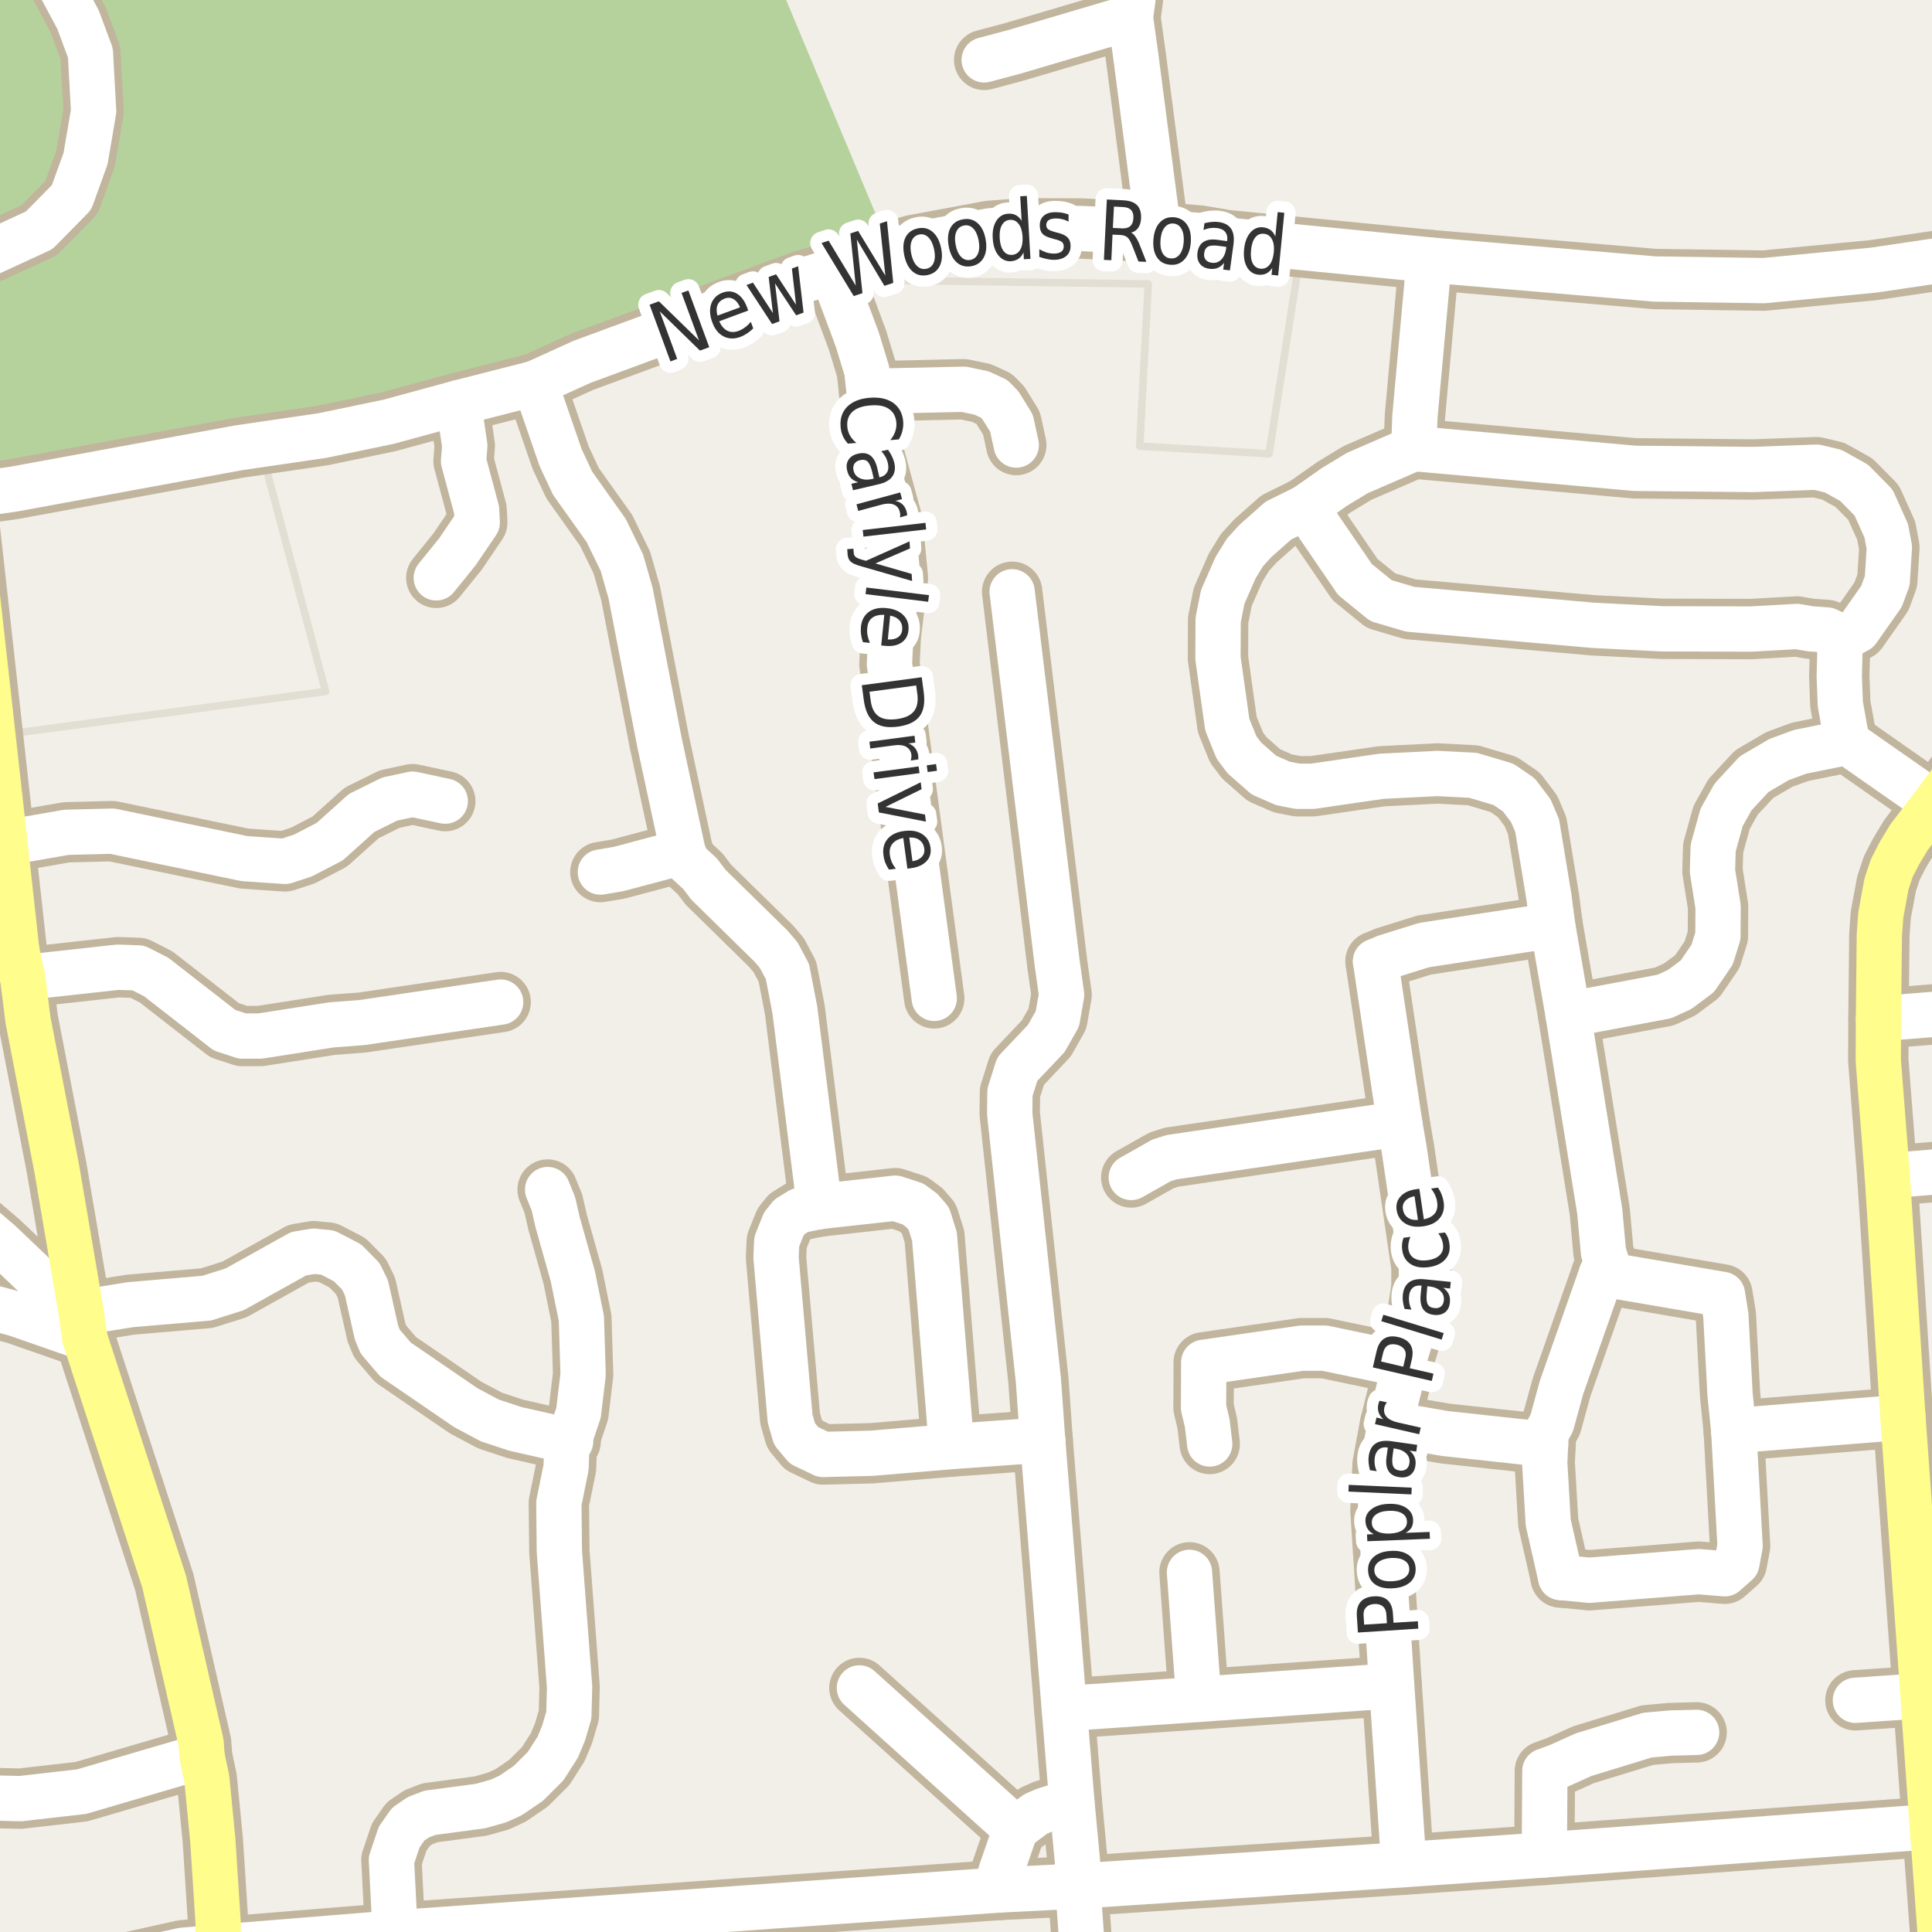 <?xml version="1.0" encoding="UTF-8"?>
<svg xmlns="http://www.w3.org/2000/svg" xmlns:xlink="http://www.w3.org/1999/xlink" width="256pt" height="256pt" viewBox="0 0 256 256" version="1.1">
<g id="surface2">
<rect x="0" y="0" width="256" height="256" style="fill:rgb(60%,70.196%,80%);fill-opacity:1;stroke:none;"/>
<path style=" stroke:none;fill-rule:evenodd;fill:rgb(94.902%,93.725%,91.373%);fill-opacity:1;" d="M -4 259 L -4 -4 L 231.41 -4 L 231.41 259 Z M -4 259 "/>
<path style=" stroke:none;fill-rule:evenodd;fill:rgb(94.902%,93.725%,91.373%);fill-opacity:1;" d="M 259 -4 L 259 259 L 210.48 259 L 210.48 -4 Z M 259 -4 "/>
<path style=" stroke:none;fill-rule:evenodd;fill:rgb(94.902%,93.725%,91.373%);fill-opacity:1;" d="M -4 260 L 260 260 L 260 -4 L 260 36.078 L 243.148 38.621 L 222.148 39.625 L 172.148 34.621 L 168.148 60.125 L 151.016 59.117 L 152.148 37.625 L 115.648 37.125 L 74.648 52.125 L 35.148 61.621 L 43.148 91.621 L 2.148 97.125 L -2.352 61.621 L -4 51.836 L -4 -4 Z M -4 260 "/>
<path style="fill:none;stroke-width:1;stroke-linecap:round;stroke-linejoin:round;stroke:rgb(89.02%,87.059%,83.137%);stroke-opacity:1;stroke-miterlimit:10;" d="M -4 260 L 260 260 L 260 -4 L 260 36.078 L 243.148 38.621 L 222.148 39.625 L 172.148 34.621 L 168.148 60.125 L 151.016 59.117 L 152.148 37.625 L 115.648 37.125 L 74.648 52.125 L 35.148 61.621 L 43.148 91.621 L 2.148 97.125 L -2.352 61.621 L -4 51.836 L -4 -4 L -4 260 "/>
<path style=" stroke:none;fill-rule:evenodd;fill:rgb(70.98%,82.353%,61.176%);fill-opacity:1;" d="M -4 -4 L -4 49.055 L -1.684 63.207 L 45.531 55.051 L 58.562 52.176 L 72.344 47.863 L 117.281 31.332 L 102.496 -4 Z M -4 -4 "/>
<path style=" stroke:none;fill-rule:evenodd;fill:rgb(87.059%,82.353%,67.451%);fill-opacity:1;" d="M 257.457 260 L 260 260 L 260 228.406 L 255.086 228.781 Z M 257.457 260 "/>
<path style="fill:none;stroke-width:8;stroke-linecap:round;stroke-linejoin:round;stroke:rgb(75.686%,70.98%,61.569%);stroke-opacity:1;stroke-miterlimit:10;" d="M 254.816 224.684 L 245.852 225.301 "/>
<path style="fill:none;stroke-width:8;stroke-linecap:round;stroke-linejoin:round;stroke:rgb(75.686%,70.98%,61.569%);stroke-opacity:1;stroke-miterlimit:10;" d="M 79.551 115.555 L 81.93 115.156 L 90.504 112.875 "/>
<path style="fill:none;stroke-width:8;stroke-linecap:round;stroke-linejoin:round;stroke:rgb(75.686%,70.98%,61.569%);stroke-opacity:1;stroke-miterlimit:10;" d="M 243.852 84.305 L 243.711 89.578 L 243.852 93.305 L 244.762 98.359 "/>
<path style="fill:none;stroke-width:8;stroke-linecap:round;stroke-linejoin:round;stroke:rgb(75.686%,70.98%,61.569%);stroke-opacity:1;stroke-miterlimit:10;" d="M 142.023 238.699 L 138.363 239.867 L 137.223 240.363 L 134.59 242.336 L 132.609 248.066 L 132.305 250.438 "/>
<path style="fill:none;stroke-width:8;stroke-linecap:round;stroke-linejoin:round;stroke:rgb(75.686%,70.98%,61.569%);stroke-opacity:1;stroke-miterlimit:10;" d="M 157.613 208.344 L 158.848 225.172 "/>
<path style="fill:none;stroke-width:8;stroke-linecap:round;stroke-linejoin:round;stroke:rgb(75.686%,70.98%,61.569%);stroke-opacity:1;stroke-miterlimit:10;" d="M 149.789 2.324 L 134.449 6.859 L 130.41 7.938 "/>
<path style="fill:none;stroke-width:8;stroke-linecap:round;stroke-linejoin:round;stroke:rgb(75.686%,70.98%,61.569%);stroke-opacity:1;stroke-miterlimit:10;" d="M 184.199 188.684 L 191.469 189.949 L 204.797 191.395 "/>
<path style="fill:none;stroke-width:8;stroke-linecap:round;stroke-linejoin:round;stroke:rgb(75.686%,70.98%,61.569%);stroke-opacity:1;stroke-miterlimit:10;" d="M 229.73 189.578 L 252.148 187.789 "/>
<path style="fill:none;stroke-width:8;stroke-linecap:round;stroke-linejoin:round;stroke:rgb(75.686%,70.98%,61.569%);stroke-opacity:1;stroke-miterlimit:10;" d="M 115.156 51.855 L 127.691 51.578 L 130.047 52.07 L 131.723 52.84 L 132.562 53.703 L 134.031 56.078 L 134.66 58.973 "/>
<path style="fill:none;stroke-width:8;stroke-linecap:round;stroke-linejoin:round;stroke:rgb(75.686%,70.98%,61.569%);stroke-opacity:1;stroke-miterlimit:10;" d="M 182.266 127.391 L 183.641 126.805 L 188.695 125.23 L 205.73 122.613 "/>
<path style="fill:none;stroke-width:8;stroke-linecap:round;stroke-linejoin:round;stroke:rgb(75.686%,70.98%,61.569%);stroke-opacity:1;stroke-miterlimit:10;" d="M 187.32 59.438 L 187.484 55.184 L 189.371 34.441 "/>
<path style="fill:none;stroke-width:8;stroke-linecap:round;stroke-linejoin:round;stroke:rgb(75.686%,70.98%,61.569%);stroke-opacity:1;stroke-miterlimit:10;" d="M 60.746 53.363 L 61.586 59.066 L 61.422 61.102 L 63.148 67.543 L 63.238 69.238 L 60.605 73.121 L 57.812 76.57 "/>
<path style="fill:none;stroke-width:8;stroke-linecap:round;stroke-linejoin:round;stroke:rgb(75.686%,70.98%,61.569%);stroke-opacity:1;stroke-miterlimit:10;" d="M 113.875 223.66 L 134.59 242.336 "/>
<path style="fill:none;stroke-width:8;stroke-linecap:round;stroke-linejoin:round;stroke:rgb(75.686%,70.98%,61.569%);stroke-opacity:1;stroke-miterlimit:10;" d="M 204.633 245.785 L 204.703 234.66 L 206.477 234.016 L 209.832 232.504 L 218.289 229.914 L 221.363 229.637 L 224.812 229.547 "/>
<path style="fill:none;stroke-width:8;stroke-linecap:round;stroke-linejoin:round;stroke:rgb(75.686%,70.98%,61.569%);stroke-opacity:1;stroke-miterlimit:10;" d="M 229.73 189.578 L 229.242 184.77 L 228.684 174.293 L 228.238 171.52 L 212.207 168.777 "/>
<path style="fill:none;stroke-width:8;stroke-linecap:round;stroke-linejoin:round;stroke:rgb(75.686%,70.98%,61.569%);stroke-opacity:1;stroke-miterlimit:10;" d="M 149.898 156.02 L 153.883 153.77 L 155.234 153.336 L 185.48 148.898 "/>
<path style="fill:none;stroke-width:8;stroke-linecap:round;stroke-linejoin:round;stroke:rgb(75.686%,70.98%,61.569%);stroke-opacity:1;stroke-miterlimit:10;" d="M 160.293 191.336 L 159.965 188.562 L 159.477 186.527 L 159.5 180.516 L 172.477 178.637 L 175.531 178.637 L 185.852 180.797 "/>
<path style="fill:none;stroke-width:8;stroke-linecap:round;stroke-linejoin:round;stroke:rgb(75.686%,70.98%,61.569%);stroke-opacity:1;stroke-miterlimit:10;" d="M -7.969 233.367 L -5.941 236.602 L -4.195 237.867 L -2.68 238.203 L 2.727 238.328 L 10.812 237.402 L 26.773 232.719 "/>
<path style="fill:none;stroke-width:8;stroke-linecap:round;stroke-linejoin:round;stroke:rgb(75.686%,70.98%,61.569%);stroke-opacity:1;stroke-miterlimit:10;" d="M 206.801 209.023 L 210.602 209.391 L 225.094 208.254 L 228.543 208.531 L 230.148 207.113 L 230.57 204.832 L 229.73 189.578 "/>
<path style="fill:none;stroke-width:8;stroke-linecap:round;stroke-linejoin:round;stroke:rgb(75.686%,70.98%,61.569%);stroke-opacity:1;stroke-miterlimit:10;" d="M 184.41 223.383 L 158.848 225.172 L 141.02 226.402 "/>
<path style="fill:none;stroke-width:8;stroke-linecap:round;stroke-linejoin:round;stroke:rgb(75.686%,70.98%,61.569%);stroke-opacity:1;stroke-miterlimit:10;" d="M 126.086 191.672 L 123.824 163.848 L 123.078 161.473 L 122.148 160.395 L 120.98 159.531 L 118.629 158.762 L 108.586 159.871 "/>
<path style="fill:none;stroke-width:8;stroke-linecap:round;stroke-linejoin:round;stroke:rgb(75.686%,70.98%,61.569%);stroke-opacity:1;stroke-miterlimit:10;" d="M 248.906 135 L 264 133.773 "/>
<path style="fill:none;stroke-width:8;stroke-linecap:round;stroke-linejoin:round;stroke:rgb(75.686%,70.98%,61.569%);stroke-opacity:1;stroke-miterlimit:10;" d="M 59 106.156 L 54.664 105.23 L 51.637 105.879 L 47.906 107.727 L 43.691 111.52 L 40.125 113.367 L 37.77 114.137 L 32.387 113.77 L 14.867 110.133 L 8.809 110.285 L 0.652 111.703 "/>
<path style="fill:none;stroke-width:8;stroke-linecap:round;stroke-linejoin:round;stroke:rgb(75.686%,70.98%,61.569%);stroke-opacity:1;stroke-miterlimit:10;" d="M 3.004 129.547 L 15.633 128.16 L 18.336 128.254 L 20.691 129.453 L 29.754 136.512 L 32.109 137.281 L 34.484 137.281 L 43.922 135.801 L 47.953 135.496 L 66.34 132.781 "/>
<path style="fill:none;stroke-width:8;stroke-linecap:round;stroke-linejoin:round;stroke:rgb(75.686%,70.98%,61.569%);stroke-opacity:1;stroke-miterlimit:10;" d="M 138.156 190.809 L 126.086 191.672 L 115.461 192.566 L 109.051 192.723 L 106.535 191.52 L 105.277 190.008 L 104.695 187.977 L 102.828 166.648 L 102.922 164.523 L 103.855 162.184 L 104.625 161.227 L 105.977 160.395 L 108.586 159.871 "/>
<path style="fill:none;stroke-width:8;stroke-linecap:round;stroke-linejoin:round;stroke:rgb(75.686%,70.98%,61.569%);stroke-opacity:1;stroke-miterlimit:10;" d="M 207.781 134.445 L 220.527 132.043 L 222.555 131.117 L 224.906 129.363 L 226.863 126.496 L 227.633 124.031 L 227.656 120.148 L 226.91 115.402 L 227.004 112.352 L 228.121 108.312 L 229.637 105.602 L 232.434 102.582 L 235.742 100.641 L 238.516 99.621 L 244.762 98.359 L 256.363 106.465 "/>
<path style="fill:none;stroke-width:8;stroke-linecap:round;stroke-linejoin:round;stroke:rgb(75.686%,70.98%,61.569%);stroke-opacity:1;stroke-miterlimit:10;" d="M 243.852 84.305 L 242.059 83.473 L 239.914 83.32 L 238.098 83.012 L 232.016 83.352 L 220.223 83.32 L 211.113 82.859 L 186.855 80.73 L 182.988 79.59 L 179.539 76.785 L 172.992 67.203 "/>
<path style="fill:none;stroke-width:8;stroke-linecap:round;stroke-linejoin:round;stroke:rgb(75.686%,70.98%,61.569%);stroke-opacity:1;stroke-miterlimit:10;" d="M 10.766 173.922 L 17.289 172.875 L 27.402 172.012 L 31.105 170.84 L 39.566 166.125 L 41.594 165.789 L 43.434 165.973 L 46.043 167.328 L 47.812 169.117 L 48.559 170.656 L 49.887 176.574 L 50.379 177.773 L 52.406 180.148 L 61.727 186.527 L 64.918 188.223 L 68.273 189.332 L 75.613 190.996 "/>
<path style="fill:none;stroke-width:8;stroke-linecap:round;stroke-linejoin:round;stroke:rgb(75.686%,70.98%,61.569%);stroke-opacity:1;stroke-miterlimit:10;" d="M 11.23 177.281 L 7.152 171.457 L -0.023 164.617 L -6.176 159.348 L -9 157.211 "/>
<path style="fill:none;stroke-width:8;stroke-linecap:round;stroke-linejoin:round;stroke:rgb(75.686%,70.98%,61.569%);stroke-opacity:1;stroke-miterlimit:10;" d="M 187.32 59.438 L 216.613 62.055 L 232.27 62.211 L 240.707 61.902 L 242.895 62.426 L 245.668 63.965 L 248.254 66.586 L 249.934 70.316 L 250.352 72.535 L 250.074 76.941 L 249.305 79.035 L 246.16 83.504 L 244.668 84.305 L 243.852 84.305 "/>
<path style="fill:none;stroke-width:8;stroke-linecap:round;stroke-linejoin:round;stroke:rgb(75.686%,70.98%,61.569%);stroke-opacity:1;stroke-miterlimit:10;" d="M 110.238 35.984 L 113.617 45.043 L 114.852 49.113 L 115.156 51.855 L 115.855 60.301 L 118.254 69.113 L 118.977 76.57 L 118.043 84.227 L 117.855 87.977 L 123.793 132.289 "/>
<path style="fill:none;stroke-width:8;stroke-linecap:round;stroke-linejoin:round;stroke:rgb(75.686%,70.98%,61.569%);stroke-opacity:1;stroke-miterlimit:10;" d="M 153.535 30.773 L 150.504 7.477 L 149.789 2.324 L 150.645 -4.02 L 151.113 -9 "/>
<path style="fill:none;stroke-width:8;stroke-linecap:round;stroke-linejoin:round;stroke:rgb(75.686%,70.98%,61.569%);stroke-opacity:1;stroke-miterlimit:10;" d="M 52.359 256.109 L 51.867 246.465 L 52.895 243.414 L 54.082 241.719 L 55.434 240.793 L 56.949 240.207 L 63.684 239.312 L 66.059 238.637 L 67.668 237.898 L 70.02 236.293 L 72.305 234.016 L 73.914 231.488 L 74.68 229.637 L 75.379 227.266 L 75.473 223.535 L 74.121 205.602 L 74.051 199.16 L 75.008 194.445 L 75.102 191.828 L 76.66 187.203 L 77.266 182.121 L 77.035 174.691 L 75.895 169.086 L 73.891 161.965 L 73.328 159.5 L 72.562 157.621 "/>
<path style="fill:none;stroke-width:8;stroke-linecap:round;stroke-linejoin:round;stroke:rgb(75.686%,70.98%,61.569%);stroke-opacity:1;stroke-miterlimit:10;" d="M 250.074 155.801 L 264 154.66 "/>
<path style="fill:none;stroke-width:8;stroke-linecap:round;stroke-linejoin:round;stroke:rgb(75.686%,70.98%,61.569%);stroke-opacity:1;stroke-miterlimit:10;" d="M 134.113 78.414 L 140.098 127.754 L 140.668 131.82 L 140.109 135.008 L 138.637 137.602 L 134.793 141.664 L 133.824 144.727 L 133.793 147.57 L 137.594 182.891 L 138.156 190.809 "/>
<path style="fill:none;stroke-width:8;stroke-linecap:round;stroke-linejoin:round;stroke:rgb(75.686%,70.98%,61.569%);stroke-opacity:1;stroke-miterlimit:10;" d="M 108.586 159.871 L 105.324 133.832 L 104.344 128.746 L 103.18 126.559 L 102.152 125.355 L 93.859 117.219 L 92.762 115.77 L 91.086 114.23 L 90.504 112.875 L 87.355 98.234 L 83.559 78.605 L 82.395 74.539 L 80.32 70.285 L 75.871 64.027 L 74.285 60.637 L 70.883 50.777 "/>
<path style="fill:none;stroke-width:8;stroke-linecap:round;stroke-linejoin:round;stroke:rgb(75.686%,70.98%,61.569%);stroke-opacity:1;stroke-miterlimit:10;" d="M 186.016 247.078 L 184.41 223.383 L 182.918 200.148 L 183.195 194.047 L 184.199 188.684 L 185.598 183.074 L 185.852 180.797 L 187.742 174.602 L 188.348 170.562 L 188.348 167.852 L 186.062 152.289 L 185.48 148.898 L 182.266 127.391 "/>
<path style="fill:none;stroke-width:8;stroke-linecap:round;stroke-linejoin:round;stroke:rgb(75.686%,70.98%,61.569%);stroke-opacity:1;stroke-miterlimit:10;" d="M 2.234 126.004 L -9 126.18 "/>
<path style="fill:none;stroke-width:8;stroke-linecap:round;stroke-linejoin:round;stroke:rgb(75.686%,70.98%,61.569%);stroke-opacity:1;stroke-miterlimit:10;" d="M 143.82 264 L 142.816 249.914 L 142.77 246.648 L 142.023 238.699 L 141.02 226.402 L 138.156 190.809 "/>
<path style="fill:none;stroke-width:8;stroke-linecap:round;stroke-linejoin:round;stroke:rgb(75.686%,70.98%,61.569%);stroke-opacity:1;stroke-miterlimit:10;" d="M 206.801 209.023 L 205.148 201.75 L 204.68 193.801 L 204.797 191.395 L 204.867 189.918 L 205.613 188.562 L 206.918 183.816 L 212.207 168.777 L 212.883 167.266 L 212.465 165.91 L 211.977 160.52 L 207.781 134.445 L 205.73 122.613 L 205.242 118.852 L 203.68 109.391 L 202.84 107.418 L 201.254 105.324 L 199.23 103.938 L 195.199 102.734 L 190.492 102.488 L 183.059 102.859 L 173.945 104.184 L 171.941 104.184 L 170.008 103.812 L 167.469 102.703 L 164.883 100.426 L 163.855 99.066 L 162.621 96.016 L 161.387 87.203 L 161.41 82.148 L 162.016 79.098 L 163.719 75.215 L 164.977 73.18 L 166.352 71.672 L 169.379 68.988 L 172.992 67.203 L 176.812 64.52 L 179.863 62.672 L 187.32 59.438 "/>
<path style="fill:none;stroke-width:8;stroke-linecap:round;stroke-linejoin:round;stroke:rgb(75.686%,70.98%,61.569%);stroke-opacity:1;stroke-miterlimit:10;" d="M -9 35.434 L -6.168 34.957 L -1.168 33.445 L 5.191 30.516 L 9.477 26.16 L 11.336 21.016 L 12.406 14.727 L 11.98 7.012 L 10.332 2.582 L 5.047 -7.281 L 4.344 -9 "/>
<path style="fill:none;stroke-width:8;stroke-linecap:round;stroke-linejoin:round;stroke:rgb(75.686%,70.98%,61.569%);stroke-opacity:1;stroke-miterlimit:10;" d="M -4.477 65.723 L 1.887 64.797 L 31.574 59.344 L 42.711 57.711 L 51.473 55.891 L 60.746 53.363 L 70.883 50.777 L 77.129 47.941 L 106.16 37.246 L 110.238 35.984 L 113.922 34.473 L 121.004 32.469 L 131.117 30.59 L 135.5 30.25 L 143.258 30.281 L 153.535 30.773 L 158.918 31.207 L 162.621 31.824 L 189.371 34.441 L 219.246 36.969 L 233.715 37.184 L 248.23 35.797 L 264 33.461 "/>
<path style="fill:none;stroke-width:8;stroke-linecap:round;stroke-linejoin:round;stroke:rgb(75.686%,70.98%,61.569%);stroke-opacity:1;stroke-miterlimit:10;" d="M 11.23 177.281 L 2.121 174.109 L -3.777 172.535 L -5.617 172.289 L -9 172.395 "/>
<path style="fill:none;stroke-width:8;stroke-linecap:round;stroke-linejoin:round;stroke:rgb(75.686%,70.98%,61.569%);stroke-opacity:1;stroke-miterlimit:10;" d="M 4.832 264 L 12.723 261.254 L 17.102 259.992 L 24.188 258.422 L 28.848 258.02 L 52.359 256.109 L 132.305 250.438 L 142.816 249.914 L 186.016 247.078 L 204.633 245.785 L 256.039 242.027 "/>
<path style="fill:none;stroke-width:8;stroke-linecap:round;stroke-linejoin:round;stroke:rgb(75.686%,70.98%,61.569%);stroke-opacity:1;stroke-miterlimit:10;" d="M 29.004 264 L 28.848 258.02 L 28.918 254.969 L 28.195 243.812 L 27.402 235.68 L 26.773 232.719 L 26.656 230.965 L 21.762 209.609 L 11.23 177.281 L 10.766 173.922 L 7.504 154.754 L 3.703 135.125 L 3.004 129.547 L 2.234 126.004 L 0.652 111.703 L -4.477 65.723 L -4.941 63.012 L -5.012 61.469 L -5.918 57.25 L -9 39.543 "/>
<path style="fill:none;stroke-width:8;stroke-linecap:round;stroke-linejoin:round;stroke:rgb(75.686%,70.98%,61.569%);stroke-opacity:1;stroke-miterlimit:10;" d="M 257.656 264 L 256.039 242.027 L 255.086 228.781 L 254.816 224.684 L 252.148 187.789 L 250.074 155.801 L 248.883 140.516 L 248.906 135 L 249.023 123.938 L 249.211 121.258 L 249.98 117.098 L 250.68 115 L 251.68 113.059 L 252.961 110.934 L 256.363 106.465 L 264 96.152 M 264 3.473 L 263.316 -1 L 262.039 -9 "/>
<path style="fill:none;stroke-width:6;stroke-linecap:round;stroke-linejoin:round;stroke:rgb(100%,100%,100%);stroke-opacity:1;stroke-miterlimit:10;" d="M 254.816 224.684 L 245.852 225.301 "/>
<path style="fill:none;stroke-width:6;stroke-linecap:round;stroke-linejoin:round;stroke:rgb(100%,100%,100%);stroke-opacity:1;stroke-miterlimit:10;" d="M 79.551 115.555 L 81.93 115.156 L 90.504 112.875 "/>
<path style="fill:none;stroke-width:6;stroke-linecap:round;stroke-linejoin:round;stroke:rgb(100%,100%,100%);stroke-opacity:1;stroke-miterlimit:10;" d="M 243.852 84.305 L 243.711 89.578 L 243.852 93.305 L 244.762 98.359 "/>
<path style="fill:none;stroke-width:6;stroke-linecap:round;stroke-linejoin:round;stroke:rgb(100%,100%,100%);stroke-opacity:1;stroke-miterlimit:10;" d="M 142.023 238.699 L 138.363 239.867 L 137.223 240.363 L 134.59 242.336 L 132.609 248.066 L 132.305 250.438 "/>
<path style="fill:none;stroke-width:6;stroke-linecap:round;stroke-linejoin:round;stroke:rgb(100%,100%,100%);stroke-opacity:1;stroke-miterlimit:10;" d="M 157.613 208.344 L 158.848 225.172 "/>
<path style="fill:none;stroke-width:6;stroke-linecap:round;stroke-linejoin:round;stroke:rgb(100%,100%,100%);stroke-opacity:1;stroke-miterlimit:10;" d="M 149.789 2.324 L 134.449 6.859 L 130.41 7.938 "/>
<path style="fill:none;stroke-width:6;stroke-linecap:round;stroke-linejoin:round;stroke:rgb(100%,100%,100%);stroke-opacity:1;stroke-miterlimit:10;" d="M 184.199 188.684 L 191.469 189.949 L 204.797 191.395 "/>
<path style="fill:none;stroke-width:6;stroke-linecap:round;stroke-linejoin:round;stroke:rgb(100%,100%,100%);stroke-opacity:1;stroke-miterlimit:10;" d="M 229.73 189.578 L 252.148 187.789 "/>
<path style="fill:none;stroke-width:6;stroke-linecap:round;stroke-linejoin:round;stroke:rgb(100%,100%,100%);stroke-opacity:1;stroke-miterlimit:10;" d="M 115.156 51.855 L 127.691 51.578 L 130.047 52.07 L 131.723 52.84 L 132.562 53.703 L 134.031 56.078 L 134.66 58.973 "/>
<path style="fill:none;stroke-width:6;stroke-linecap:round;stroke-linejoin:round;stroke:rgb(100%,100%,100%);stroke-opacity:1;stroke-miterlimit:10;" d="M 182.266 127.391 L 183.641 126.805 L 188.695 125.23 L 205.73 122.613 "/>
<path style="fill:none;stroke-width:6;stroke-linecap:round;stroke-linejoin:round;stroke:rgb(100%,100%,100%);stroke-opacity:1;stroke-miterlimit:10;" d="M 187.32 59.438 L 187.484 55.184 L 189.371 34.441 "/>
<path style="fill:none;stroke-width:6;stroke-linecap:round;stroke-linejoin:round;stroke:rgb(100%,100%,100%);stroke-opacity:1;stroke-miterlimit:10;" d="M 60.746 53.363 L 61.586 59.066 L 61.422 61.102 L 63.148 67.543 L 63.238 69.238 L 60.605 73.121 L 57.812 76.57 "/>
<path style="fill:none;stroke-width:6;stroke-linecap:round;stroke-linejoin:round;stroke:rgb(100%,100%,100%);stroke-opacity:1;stroke-miterlimit:10;" d="M 113.875 223.66 L 134.59 242.336 "/>
<path style="fill:none;stroke-width:6;stroke-linecap:round;stroke-linejoin:round;stroke:rgb(100%,100%,100%);stroke-opacity:1;stroke-miterlimit:10;" d="M 204.633 245.785 L 204.703 234.66 L 206.477 234.016 L 209.832 232.504 L 218.289 229.914 L 221.363 229.637 L 224.812 229.547 "/>
<path style="fill:none;stroke-width:6;stroke-linecap:round;stroke-linejoin:round;stroke:rgb(100%,100%,100%);stroke-opacity:1;stroke-miterlimit:10;" d="M 229.73 189.578 L 229.242 184.77 L 228.684 174.293 L 228.238 171.52 L 212.207 168.777 "/>
<path style="fill:none;stroke-width:6;stroke-linecap:round;stroke-linejoin:round;stroke:rgb(100%,100%,100%);stroke-opacity:1;stroke-miterlimit:10;" d="M 149.898 156.02 L 153.883 153.77 L 155.234 153.336 L 185.48 148.898 "/>
<path style="fill:none;stroke-width:6;stroke-linecap:round;stroke-linejoin:round;stroke:rgb(100%,100%,100%);stroke-opacity:1;stroke-miterlimit:10;" d="M 160.293 191.336 L 159.965 188.562 L 159.477 186.527 L 159.5 180.516 L 172.477 178.637 L 175.531 178.637 L 185.852 180.797 "/>
<path style="fill:none;stroke-width:6;stroke-linecap:round;stroke-linejoin:round;stroke:rgb(100%,100%,100%);stroke-opacity:1;stroke-miterlimit:10;" d="M -7.969 233.367 L -5.941 236.602 L -4.195 237.867 L -2.68 238.203 L 2.727 238.328 L 10.812 237.402 L 26.773 232.719 "/>
<path style="fill:none;stroke-width:6;stroke-linecap:round;stroke-linejoin:round;stroke:rgb(100%,100%,100%);stroke-opacity:1;stroke-miterlimit:10;" d="M 206.801 209.023 L 210.602 209.391 L 225.094 208.254 L 228.543 208.531 L 230.148 207.113 L 230.57 204.832 L 229.73 189.578 "/>
<path style="fill:none;stroke-width:6;stroke-linecap:round;stroke-linejoin:round;stroke:rgb(100%,100%,100%);stroke-opacity:1;stroke-miterlimit:10;" d="M 184.41 223.383 L 158.848 225.172 L 141.02 226.402 "/>
<path style="fill:none;stroke-width:6;stroke-linecap:round;stroke-linejoin:round;stroke:rgb(100%,100%,100%);stroke-opacity:1;stroke-miterlimit:10;" d="M 126.086 191.672 L 123.824 163.848 L 123.078 161.473 L 122.148 160.395 L 120.98 159.531 L 118.629 158.762 L 108.586 159.871 "/>
<path style="fill:none;stroke-width:6;stroke-linecap:round;stroke-linejoin:round;stroke:rgb(100%,100%,100%);stroke-opacity:1;stroke-miterlimit:10;" d="M 248.906 135 L 264 133.773 "/>
<path style="fill:none;stroke-width:6;stroke-linecap:round;stroke-linejoin:round;stroke:rgb(100%,100%,100%);stroke-opacity:1;stroke-miterlimit:10;" d="M 59 106.156 L 54.664 105.23 L 51.637 105.879 L 47.906 107.727 L 43.691 111.52 L 40.125 113.367 L 37.77 114.137 L 32.387 113.77 L 14.867 110.133 L 8.809 110.285 L 0.652 111.703 "/>
<path style="fill:none;stroke-width:6;stroke-linecap:round;stroke-linejoin:round;stroke:rgb(100%,100%,100%);stroke-opacity:1;stroke-miterlimit:10;" d="M 3.004 129.547 L 15.633 128.16 L 18.336 128.254 L 20.691 129.453 L 29.754 136.512 L 32.109 137.281 L 34.484 137.281 L 43.922 135.801 L 47.953 135.496 L 66.34 132.781 "/>
<path style="fill:none;stroke-width:6;stroke-linecap:round;stroke-linejoin:round;stroke:rgb(100%,100%,100%);stroke-opacity:1;stroke-miterlimit:10;" d="M 138.156 190.809 L 126.086 191.672 L 115.461 192.566 L 109.051 192.723 L 106.535 191.52 L 105.277 190.008 L 104.695 187.977 L 102.828 166.648 L 102.922 164.523 L 103.855 162.184 L 104.625 161.227 L 105.977 160.395 L 108.586 159.871 "/>
<path style="fill:none;stroke-width:6;stroke-linecap:round;stroke-linejoin:round;stroke:rgb(100%,100%,100%);stroke-opacity:1;stroke-miterlimit:10;" d="M 207.781 134.445 L 220.527 132.043 L 222.555 131.117 L 224.906 129.363 L 226.863 126.496 L 227.633 124.031 L 227.656 120.148 L 226.91 115.402 L 227.004 112.352 L 228.121 108.312 L 229.637 105.602 L 232.434 102.582 L 235.742 100.641 L 238.516 99.621 L 244.762 98.359 L 256.363 106.465 "/>
<path style="fill:none;stroke-width:6;stroke-linecap:round;stroke-linejoin:round;stroke:rgb(100%,100%,100%);stroke-opacity:1;stroke-miterlimit:10;" d="M 243.852 84.305 L 242.059 83.473 L 239.914 83.32 L 238.098 83.012 L 232.016 83.352 L 220.223 83.32 L 211.113 82.859 L 186.855 80.73 L 182.988 79.59 L 179.539 76.785 L 172.992 67.203 "/>
<path style="fill:none;stroke-width:6;stroke-linecap:round;stroke-linejoin:round;stroke:rgb(100%,100%,100%);stroke-opacity:1;stroke-miterlimit:10;" d="M 10.766 173.922 L 17.289 172.875 L 27.402 172.012 L 31.105 170.84 L 39.566 166.125 L 41.594 165.789 L 43.434 165.973 L 46.043 167.328 L 47.812 169.117 L 48.559 170.656 L 49.887 176.574 L 50.379 177.773 L 52.406 180.148 L 61.727 186.527 L 64.918 188.223 L 68.273 189.332 L 75.613 190.996 "/>
<path style="fill:none;stroke-width:6;stroke-linecap:round;stroke-linejoin:round;stroke:rgb(100%,100%,100%);stroke-opacity:1;stroke-miterlimit:10;" d="M 11.23 177.281 L 7.152 171.457 L -0.023 164.617 L -6.176 159.348 L -9 157.211 "/>
<path style="fill:none;stroke-width:6;stroke-linecap:round;stroke-linejoin:round;stroke:rgb(100%,100%,100%);stroke-opacity:1;stroke-miterlimit:10;" d="M 187.32 59.438 L 216.613 62.055 L 232.27 62.211 L 240.707 61.902 L 242.895 62.426 L 245.668 63.965 L 248.254 66.586 L 249.934 70.316 L 250.352 72.535 L 250.074 76.941 L 249.305 79.035 L 246.16 83.504 L 244.668 84.305 L 243.852 84.305 "/>
<path style="fill:none;stroke-width:6;stroke-linecap:round;stroke-linejoin:round;stroke:rgb(100%,100%,100%);stroke-opacity:1;stroke-miterlimit:10;" d="M 110.238 35.984 L 113.617 45.043 L 114.852 49.113 L 115.156 51.855 L 115.855 60.301 L 118.254 69.113 L 118.977 76.57 L 118.043 84.227 L 117.855 87.977 L 123.793 132.289 "/>
<path style="fill:none;stroke-width:6;stroke-linecap:round;stroke-linejoin:round;stroke:rgb(100%,100%,100%);stroke-opacity:1;stroke-miterlimit:10;" d="M 153.535 30.773 L 150.504 7.477 L 149.789 2.324 L 150.645 -4.02 L 151.113 -9 "/>
<path style="fill:none;stroke-width:6;stroke-linecap:round;stroke-linejoin:round;stroke:rgb(100%,100%,100%);stroke-opacity:1;stroke-miterlimit:10;" d="M 52.359 256.109 L 51.867 246.465 L 52.895 243.414 L 54.082 241.719 L 55.434 240.793 L 56.949 240.207 L 63.684 239.312 L 66.059 238.637 L 67.668 237.898 L 70.02 236.293 L 72.305 234.016 L 73.914 231.488 L 74.68 229.637 L 75.379 227.266 L 75.473 223.535 L 74.121 205.602 L 74.051 199.16 L 75.008 194.445 L 75.102 191.828 L 76.66 187.203 L 77.266 182.121 L 77.035 174.691 L 75.895 169.086 L 73.891 161.965 L 73.328 159.5 L 72.562 157.621 "/>
<path style="fill:none;stroke-width:6;stroke-linecap:round;stroke-linejoin:round;stroke:rgb(100%,100%,100%);stroke-opacity:1;stroke-miterlimit:10;" d="M 250.074 155.801 L 264 154.66 "/>
<path style="fill:none;stroke-width:6;stroke-linecap:round;stroke-linejoin:round;stroke:rgb(100%,100%,100%);stroke-opacity:1;stroke-miterlimit:10;" d="M 134.113 78.414 L 140.098 127.754 L 140.668 131.82 L 140.109 135.008 L 138.637 137.602 L 134.793 141.664 L 133.824 144.727 L 133.793 147.57 L 137.594 182.891 L 138.156 190.809 "/>
<path style="fill:none;stroke-width:6;stroke-linecap:round;stroke-linejoin:round;stroke:rgb(100%,100%,100%);stroke-opacity:1;stroke-miterlimit:10;" d="M 108.586 159.871 L 105.324 133.832 L 104.344 128.746 L 103.18 126.559 L 102.152 125.355 L 93.859 117.219 L 92.762 115.77 L 91.086 114.23 L 90.504 112.875 L 87.355 98.234 L 83.559 78.605 L 82.395 74.539 L 80.32 70.285 L 75.871 64.027 L 74.285 60.637 L 70.883 50.777 "/>
<path style="fill:none;stroke-width:6;stroke-linecap:round;stroke-linejoin:round;stroke:rgb(100%,100%,100%);stroke-opacity:1;stroke-miterlimit:10;" d="M 186.016 247.078 L 184.41 223.383 L 182.918 200.148 L 183.195 194.047 L 184.199 188.684 L 185.598 183.074 L 185.852 180.797 L 187.742 174.602 L 188.348 170.562 L 188.348 167.852 L 186.062 152.289 L 185.48 148.898 L 182.266 127.391 "/>
<path style="fill:none;stroke-width:6;stroke-linecap:round;stroke-linejoin:round;stroke:rgb(100%,100%,100%);stroke-opacity:1;stroke-miterlimit:10;" d="M 2.234 126.004 L -9 126.18 "/>
<path style="fill:none;stroke-width:6;stroke-linecap:round;stroke-linejoin:round;stroke:rgb(100%,100%,100%);stroke-opacity:1;stroke-miterlimit:10;" d="M 143.82 264 L 142.816 249.914 L 142.77 246.648 L 142.023 238.699 L 141.02 226.402 L 138.156 190.809 "/>
<path style="fill:none;stroke-width:6;stroke-linecap:round;stroke-linejoin:round;stroke:rgb(100%,100%,100%);stroke-opacity:1;stroke-miterlimit:10;" d="M 206.801 209.023 L 205.148 201.75 L 204.68 193.801 L 204.797 191.395 L 204.867 189.918 L 205.613 188.562 L 206.918 183.816 L 212.207 168.777 L 212.883 167.266 L 212.465 165.91 L 211.977 160.52 L 207.781 134.445 L 205.73 122.613 L 205.242 118.852 L 203.68 109.391 L 202.84 107.418 L 201.254 105.324 L 199.23 103.938 L 195.199 102.734 L 190.492 102.488 L 183.059 102.859 L 173.945 104.184 L 171.941 104.184 L 170.008 103.812 L 167.469 102.703 L 164.883 100.426 L 163.855 99.066 L 162.621 96.016 L 161.387 87.203 L 161.41 82.148 L 162.016 79.098 L 163.719 75.215 L 164.977 73.18 L 166.352 71.672 L 169.379 68.988 L 172.992 67.203 L 176.812 64.52 L 179.863 62.672 L 187.32 59.438 "/>
<path style="fill:none;stroke-width:6;stroke-linecap:round;stroke-linejoin:round;stroke:rgb(100%,100%,100%);stroke-opacity:1;stroke-miterlimit:10;" d="M -9 35.434 L -6.168 34.957 L -1.168 33.445 L 5.191 30.516 L 9.477 26.16 L 11.336 21.016 L 12.406 14.727 L 11.98 7.012 L 10.332 2.582 L 5.047 -7.281 L 4.344 -9 "/>
<path style="fill:none;stroke-width:6;stroke-linecap:round;stroke-linejoin:round;stroke:rgb(100%,100%,100%);stroke-opacity:1;stroke-miterlimit:10;" d="M -4.477 65.723 L 1.887 64.797 L 31.574 59.344 L 42.711 57.711 L 51.473 55.891 L 60.746 53.363 L 70.883 50.777 L 77.129 47.941 L 106.16 37.246 L 110.238 35.984 L 113.922 34.473 L 121.004 32.469 L 131.117 30.59 L 135.5 30.25 L 143.258 30.281 L 153.535 30.773 L 158.918 31.207 L 162.621 31.824 L 189.371 34.441 L 219.246 36.969 L 233.715 37.184 L 248.23 35.797 L 264 33.461 "/>
<path style="fill:none;stroke-width:6;stroke-linecap:round;stroke-linejoin:round;stroke:rgb(100%,100%,100%);stroke-opacity:1;stroke-miterlimit:10;" d="M 11.23 177.281 L 2.121 174.109 L -3.777 172.535 L -5.617 172.289 L -9 172.395 "/>
<path style="fill:none;stroke-width:6;stroke-linecap:round;stroke-linejoin:round;stroke:rgb(100%,100%,100%);stroke-opacity:1;stroke-miterlimit:10;" d="M 4.832 264 L 12.723 261.254 L 17.102 259.992 L 24.188 258.422 L 28.848 258.02 L 52.359 256.109 L 132.305 250.438 L 142.816 249.914 L 186.016 247.078 L 204.633 245.785 L 256.039 242.027 "/>
<path style="fill:none;stroke-width:6;stroke-linecap:round;stroke-linejoin:round;stroke:rgb(100%,99.216%,54.51%);stroke-opacity:1;stroke-miterlimit:10;" d="M 29.004 264 L 28.848 258.02 L 28.918 254.969 L 28.195 243.812 L 27.402 235.68 L 26.773 232.719 L 26.656 230.965 L 21.762 209.609 L 11.23 177.281 L 10.766 173.922 L 7.504 154.754 L 3.703 135.125 L 3.004 129.547 L 2.234 126.004 L 0.652 111.703 L -4.477 65.723 L -4.941 63.012 L -5.012 61.469 L -5.918 57.25 L -9 39.543 "/>
<path style="fill:none;stroke-width:6;stroke-linecap:round;stroke-linejoin:round;stroke:rgb(100%,99.216%,54.51%);stroke-opacity:1;stroke-miterlimit:10;" d="M 257.656 264 L 256.039 242.027 L 255.086 228.781 L 254.816 224.684 L 252.148 187.789 L 250.074 155.801 L 248.883 140.516 L 248.906 135 L 249.023 123.938 L 249.211 121.258 L 249.98 117.098 L 250.68 115 L 251.68 113.059 L 252.961 110.934 L 256.363 106.465 L 264 96.152 M 264 3.473 L 263.316 -1 L 262.039 -9 "/>
<path style="fill:none;stroke-width:3;stroke-linecap:round;stroke-linejoin:round;stroke:rgb(100%,100%,100%);stroke-opacity:1;stroke-miterlimit:10;" d="M 86.074 40.379 L 87.309 39.926 L 92.621 45.098 L 90.309 38.816 L 91.215 38.488 L 93.98 46.004 L 92.746 46.457 L 87.418 41.254 L 89.73 47.551 L 88.84 47.895 Z M 98.977 40.695 L 99.148 41.148 L 95.305 42.57 C 95.574 43.188 95.93 43.602 96.367 43.82 C 96.805 44.039 97.297 44.051 97.852 43.852 C 98.172 43.727 98.465 43.566 98.727 43.367 C 98.996 43.172 99.25 42.93 99.492 42.648 L 99.805 43.508 C 99.555 43.77 99.281 43.992 98.992 44.18 C 98.711 44.367 98.406 44.523 98.086 44.648 C 97.273 44.941 96.531 44.914 95.867 44.57 C 95.199 44.227 94.707 43.609 94.383 42.711 C 94.039 41.785 93.992 40.969 94.242 40.258 C 94.492 39.551 94.996 39.055 95.758 38.773 C 96.445 38.523 97.074 38.57 97.648 38.914 C 98.219 39.258 98.664 39.852 98.977 40.695 Z M 98.055 40.727 C 97.855 40.219 97.574 39.859 97.211 39.648 C 96.855 39.43 96.469 39.398 96.055 39.555 C 95.586 39.723 95.262 40.004 95.086 40.398 C 94.918 40.797 94.914 41.27 95.07 41.82 Z M 98.914 37.766 L 99.773 37.453 L 102.414 41.484 L 101.852 36.703 L 102.836 36.344 L 105.477 40.375 L 104.93 35.578 L 105.758 35.281 L 106.477 41.422 L 105.492 41.781 L 102.695 37.547 L 103.289 42.578 L 102.305 42.938 Z M 108.859 32.203 L 109.797 31.891 L 113.391 37.844 L 112.672 30.938 L 113.703 30.594 L 117.312 36.516 L 116.578 29.625 L 117.531 29.312 L 118.359 37.484 L 117.188 37.875 L 113.531 31.734 L 114.281 38.844 L 113.125 39.234 Z M 121.781 31.078 C 121.312 31.184 120.984 31.469 120.797 31.938 C 120.617 32.398 120.602 32.977 120.75 33.672 C 120.906 34.383 121.16 34.906 121.516 35.25 C 121.879 35.594 122.297 35.715 122.766 35.609 C 123.234 35.508 123.555 35.227 123.734 34.766 C 123.91 34.309 123.922 33.727 123.766 33.016 C 123.617 32.32 123.367 31.797 123.016 31.453 C 122.66 31.102 122.25 30.977 121.781 31.078 Z M 121.594 30.266 C 122.344 30.102 122.992 30.246 123.547 30.703 C 124.098 31.152 124.477 31.855 124.688 32.812 C 124.895 33.773 124.844 34.574 124.531 35.219 C 124.219 35.867 123.688 36.273 122.938 36.438 C 122.164 36.605 121.504 36.461 120.953 36 C 120.41 35.543 120.035 34.836 119.828 33.875 C 119.621 32.918 119.668 32.121 119.969 31.484 C 120.281 30.84 120.82 30.434 121.594 30.266 Z M 127.738 29.879 C 127.27 29.965 126.93 30.234 126.723 30.691 C 126.523 31.152 126.492 31.734 126.629 32.441 C 126.762 33.152 127.004 33.684 127.348 34.035 C 127.699 34.391 128.113 34.527 128.582 34.441 C 129.051 34.348 129.383 34.074 129.582 33.613 C 129.777 33.156 129.809 32.574 129.676 31.863 C 129.539 31.156 129.301 30.625 128.957 30.27 C 128.613 29.918 128.207 29.785 127.738 29.879 Z M 127.582 29.066 C 128.332 28.922 128.977 29.082 129.52 29.551 C 130.059 30.012 130.418 30.723 130.598 31.691 C 130.773 32.66 130.695 33.465 130.363 34.098 C 130.027 34.734 129.488 35.125 128.738 35.27 C 127.965 35.406 127.309 35.238 126.77 34.77 C 126.238 34.301 125.883 33.582 125.707 32.613 C 125.531 31.645 125.605 30.848 125.926 30.223 C 126.258 29.59 126.809 29.203 127.582 29.066 Z M 135.371 29.258 L 135.184 26.008 L 136.059 25.961 L 136.543 34.305 L 135.668 34.352 L 135.621 33.445 C 135.453 33.82 135.23 34.102 134.949 34.289 C 134.676 34.477 134.344 34.586 133.949 34.617 C 133.293 34.648 132.738 34.391 132.293 33.836 C 131.844 33.285 131.594 32.535 131.543 31.586 C 131.48 30.641 131.637 29.867 132.012 29.273 C 132.395 28.672 132.918 28.352 133.574 28.32 C 133.969 28.289 134.312 28.352 134.605 28.508 C 134.906 28.664 135.16 28.914 135.371 29.258 Z M 132.465 31.539 C 132.504 32.27 132.668 32.832 132.949 33.227 C 133.238 33.625 133.621 33.805 134.09 33.773 C 134.566 33.742 134.934 33.516 135.184 33.086 C 135.434 32.66 135.535 32.082 135.496 31.352 C 135.453 30.625 135.281 30.066 134.98 29.68 C 134.688 29.285 134.301 29.102 133.824 29.133 C 133.355 29.164 133 29.395 132.762 29.82 C 132.52 30.238 132.422 30.812 132.465 31.539 Z M 141.59 28.43 L 141.59 29.367 C 141.328 29.223 141.062 29.117 140.793 29.055 C 140.531 28.984 140.254 28.945 139.965 28.945 C 139.516 28.945 139.184 29.02 138.965 29.164 C 138.746 29.312 138.637 29.531 138.637 29.82 C 138.637 30.051 138.715 30.234 138.871 30.367 C 139.027 30.492 139.344 30.625 139.824 30.758 L 140.121 30.836 C 140.754 30.984 141.203 31.195 141.465 31.477 C 141.734 31.75 141.863 32.129 141.855 32.617 C 141.855 33.172 141.656 33.613 141.262 33.945 C 140.863 34.266 140.316 34.43 139.621 34.43 C 139.328 34.43 139.027 34.391 138.715 34.32 C 138.402 34.258 138.066 34.164 137.715 34.039 L 137.715 33.023 C 138.047 33.211 138.371 33.359 138.684 33.461 C 139.004 33.555 139.324 33.602 139.637 33.602 C 140.051 33.602 140.375 33.523 140.605 33.367 C 140.832 33.203 140.949 32.977 140.949 32.695 C 140.957 32.426 140.879 32.219 140.715 32.07 C 140.547 31.926 140.188 31.789 139.637 31.664 L 139.34 31.57 C 138.785 31.438 138.387 31.238 138.137 30.977 C 137.895 30.707 137.777 30.336 137.777 29.867 C 137.777 29.305 137.957 28.875 138.324 28.57 C 138.688 28.258 139.203 28.109 139.871 28.117 C 140.191 28.117 140.5 28.145 140.793 28.195 C 141.082 28.25 141.348 28.328 141.59 28.43 Z M 149.883 30.824 C 150.078 30.918 150.273 31.102 150.461 31.371 C 150.648 31.633 150.836 31.996 151.023 32.465 L 151.898 34.699 L 150.852 34.652 L 150.023 32.543 C 149.812 32.004 149.602 31.637 149.383 31.449 C 149.164 31.262 148.859 31.16 148.477 31.137 L 147.414 31.09 L 147.258 34.48 L 146.273 34.434 L 146.664 26.434 L 148.867 26.543 C 149.699 26.586 150.305 26.805 150.68 27.199 C 151.062 27.598 151.234 28.18 151.195 28.949 C 151.172 29.449 151.047 29.863 150.82 30.184 C 150.602 30.508 150.289 30.723 149.883 30.824 Z M 147.602 27.371 L 147.461 30.199 L 148.68 30.262 C 149.156 30.285 149.523 30.18 149.773 29.949 C 150.023 29.723 150.156 29.371 150.18 28.902 C 150.211 28.434 150.109 28.082 149.883 27.84 C 149.652 27.59 149.297 27.457 148.82 27.434 Z M 155.473 29.613 C 155.004 29.582 154.613 29.766 154.301 30.16 C 153.996 30.559 153.82 31.113 153.77 31.832 C 153.715 32.543 153.809 33.113 154.051 33.551 C 154.301 33.98 154.66 34.207 155.129 34.238 C 155.605 34.281 155.996 34.109 156.301 33.723 C 156.613 33.328 156.793 32.777 156.848 32.066 C 156.898 31.348 156.801 30.77 156.551 30.332 C 156.309 29.895 155.949 29.656 155.473 29.613 Z M 155.535 28.785 C 156.305 28.848 156.887 29.176 157.285 29.77 C 157.691 30.355 157.855 31.141 157.785 32.129 C 157.711 33.098 157.43 33.848 156.941 34.379 C 156.461 34.91 155.836 35.145 155.066 35.082 C 154.293 35.027 153.711 34.707 153.316 34.113 C 152.918 33.52 152.758 32.738 152.832 31.77 C 152.902 30.781 153.18 30.027 153.66 29.504 C 154.137 28.973 154.762 28.734 155.535 28.785 Z M 161.625 32.594 C 160.914 32.492 160.41 32.512 160.109 32.656 C 159.805 32.805 159.625 33.094 159.562 33.531 C 159.508 33.875 159.57 34.168 159.75 34.406 C 159.938 34.637 160.203 34.773 160.547 34.812 C 161.047 34.887 161.469 34.75 161.812 34.406 C 162.156 34.062 162.375 33.578 162.469 32.953 L 162.5 32.719 Z M 163.438 32.422 L 162.969 35.828 L 162.078 35.719 L 162.203 34.828 C 161.953 35.148 161.664 35.375 161.344 35.5 C 161.02 35.633 160.645 35.672 160.219 35.609 C 159.664 35.535 159.25 35.305 158.969 34.922 C 158.695 34.539 158.598 34.055 158.672 33.469 C 158.766 32.805 159.035 32.328 159.484 32.047 C 159.93 31.758 160.555 31.668 161.359 31.781 L 162.594 31.953 L 162.609 31.859 C 162.672 31.414 162.586 31.043 162.359 30.75 C 162.129 30.461 161.77 30.281 161.281 30.219 C 160.988 30.18 160.688 30.18 160.375 30.219 C 160.07 30.262 159.77 30.352 159.469 30.484 L 159.594 29.578 C 159.945 29.484 160.281 29.43 160.594 29.406 C 160.906 29.375 161.203 29.383 161.484 29.422 C 162.266 29.527 162.816 29.828 163.141 30.328 C 163.461 30.82 163.562 31.516 163.438 32.422 Z M 168.988 31.336 L 169.301 28.102 L 170.176 28.195 L 169.363 36.508 L 168.488 36.414 L 168.582 35.508 C 168.352 35.852 168.086 36.094 167.785 36.242 C 167.48 36.387 167.133 36.438 166.738 36.398 C 166.082 36.336 165.574 35.996 165.223 35.383 C 164.879 34.758 164.754 33.977 164.848 33.039 C 164.941 32.094 165.215 31.352 165.676 30.82 C 166.133 30.289 166.691 30.055 167.348 30.117 C 167.742 30.16 168.074 30.281 168.348 30.477 C 168.617 30.676 168.832 30.961 168.988 31.336 Z M 165.77 33.133 C 165.695 33.863 165.77 34.445 165.988 34.883 C 166.207 35.312 166.551 35.551 167.02 35.602 C 167.496 35.645 167.895 35.477 168.207 35.102 C 168.52 34.719 168.711 34.16 168.785 33.43 C 168.855 32.703 168.773 32.125 168.535 31.695 C 168.305 31.258 167.949 31.02 167.473 30.977 C 167.004 30.926 166.617 31.094 166.316 31.477 C 166.023 31.852 165.84 32.406 165.77 33.133 Z M 165.77 33.133 "/>
<path style=" stroke:none;fill-rule:evenodd;fill:rgb(20%,20%,20%);fill-opacity:1;" d="M 86.074 40.379 L 87.309 39.926 L 92.621 45.098 L 90.309 38.816 L 91.215 38.488 L 93.98 46.004 L 92.746 46.457 L 87.418 41.254 L 89.73 47.551 L 88.84 47.895 Z M 98.977 40.695 L 99.148 41.148 L 95.305 42.57 C 95.574 43.188 95.93 43.602 96.367 43.82 C 96.805 44.039 97.297 44.051 97.852 43.852 C 98.172 43.727 98.465 43.566 98.727 43.367 C 98.996 43.172 99.25 42.93 99.492 42.648 L 99.805 43.508 C 99.555 43.77 99.281 43.992 98.992 44.18 C 98.711 44.367 98.406 44.523 98.086 44.648 C 97.273 44.941 96.531 44.914 95.867 44.57 C 95.199 44.227 94.707 43.609 94.383 42.711 C 94.039 41.785 93.992 40.969 94.242 40.258 C 94.492 39.551 94.996 39.055 95.758 38.773 C 96.445 38.523 97.074 38.57 97.648 38.914 C 98.219 39.258 98.664 39.852 98.977 40.695 Z M 98.055 40.727 C 97.855 40.219 97.574 39.859 97.211 39.648 C 96.855 39.43 96.469 39.398 96.055 39.555 C 95.586 39.723 95.262 40.004 95.086 40.398 C 94.918 40.797 94.914 41.27 95.07 41.82 Z M 98.914 37.766 L 99.773 37.453 L 102.414 41.484 L 101.852 36.703 L 102.836 36.344 L 105.477 40.375 L 104.93 35.578 L 105.758 35.281 L 106.477 41.422 L 105.492 41.781 L 102.695 37.547 L 103.289 42.578 L 102.305 42.938 Z M 108.859 32.203 L 109.797 31.891 L 113.391 37.844 L 112.672 30.938 L 113.703 30.594 L 117.312 36.516 L 116.578 29.625 L 117.531 29.312 L 118.359 37.484 L 117.188 37.875 L 113.531 31.734 L 114.281 38.844 L 113.125 39.234 Z M 121.781 31.078 C 121.312 31.184 120.984 31.469 120.797 31.938 C 120.617 32.398 120.602 32.977 120.75 33.672 C 120.906 34.383 121.16 34.906 121.516 35.25 C 121.879 35.594 122.297 35.715 122.766 35.609 C 123.234 35.508 123.555 35.227 123.734 34.766 C 123.91 34.309 123.922 33.727 123.766 33.016 C 123.617 32.32 123.367 31.797 123.016 31.453 C 122.66 31.102 122.25 30.977 121.781 31.078 Z M 121.594 30.266 C 122.344 30.102 122.992 30.246 123.547 30.703 C 124.098 31.152 124.477 31.855 124.688 32.812 C 124.895 33.773 124.844 34.574 124.531 35.219 C 124.219 35.867 123.688 36.273 122.938 36.438 C 122.164 36.605 121.504 36.461 120.953 36 C 120.41 35.543 120.035 34.836 119.828 33.875 C 119.621 32.918 119.668 32.121 119.969 31.484 C 120.281 30.84 120.82 30.434 121.594 30.266 Z M 127.738 29.879 C 127.27 29.965 126.93 30.234 126.723 30.691 C 126.523 31.152 126.492 31.734 126.629 32.441 C 126.762 33.152 127.004 33.684 127.348 34.035 C 127.699 34.391 128.113 34.527 128.582 34.441 C 129.051 34.348 129.383 34.074 129.582 33.613 C 129.777 33.156 129.809 32.574 129.676 31.863 C 129.539 31.156 129.301 30.625 128.957 30.27 C 128.613 29.918 128.207 29.785 127.738 29.879 Z M 127.582 29.066 C 128.332 28.922 128.977 29.082 129.52 29.551 C 130.059 30.012 130.418 30.723 130.598 31.691 C 130.773 32.66 130.695 33.465 130.363 34.098 C 130.027 34.734 129.488 35.125 128.738 35.27 C 127.965 35.406 127.309 35.238 126.77 34.77 C 126.238 34.301 125.883 33.582 125.707 32.613 C 125.531 31.645 125.605 30.848 125.926 30.223 C 126.258 29.59 126.809 29.203 127.582 29.066 Z M 135.371 29.258 L 135.184 26.008 L 136.059 25.961 L 136.543 34.305 L 135.668 34.352 L 135.621 33.445 C 135.453 33.82 135.23 34.102 134.949 34.289 C 134.676 34.477 134.344 34.586 133.949 34.617 C 133.293 34.648 132.738 34.391 132.293 33.836 C 131.844 33.285 131.594 32.535 131.543 31.586 C 131.48 30.641 131.637 29.867 132.012 29.273 C 132.395 28.672 132.918 28.352 133.574 28.32 C 133.969 28.289 134.312 28.352 134.605 28.508 C 134.906 28.664 135.16 28.914 135.371 29.258 Z M 132.465 31.539 C 132.504 32.27 132.668 32.832 132.949 33.227 C 133.238 33.625 133.621 33.805 134.09 33.773 C 134.566 33.742 134.934 33.516 135.184 33.086 C 135.434 32.66 135.535 32.082 135.496 31.352 C 135.453 30.625 135.281 30.066 134.98 29.68 C 134.688 29.285 134.301 29.102 133.824 29.133 C 133.355 29.164 133 29.395 132.762 29.82 C 132.52 30.238 132.422 30.812 132.465 31.539 Z M 141.59 28.43 L 141.59 29.367 C 141.328 29.223 141.062 29.117 140.793 29.055 C 140.531 28.984 140.254 28.945 139.965 28.945 C 139.516 28.945 139.184 29.02 138.965 29.164 C 138.746 29.312 138.637 29.531 138.637 29.82 C 138.637 30.051 138.715 30.234 138.871 30.367 C 139.027 30.492 139.344 30.625 139.824 30.758 L 140.121 30.836 C 140.754 30.984 141.203 31.195 141.465 31.477 C 141.734 31.75 141.863 32.129 141.855 32.617 C 141.855 33.172 141.656 33.613 141.262 33.945 C 140.863 34.266 140.316 34.43 139.621 34.43 C 139.328 34.43 139.027 34.391 138.715 34.32 C 138.402 34.258 138.066 34.164 137.715 34.039 L 137.715 33.023 C 138.047 33.211 138.371 33.359 138.684 33.461 C 139.004 33.555 139.324 33.602 139.637 33.602 C 140.051 33.602 140.375 33.523 140.605 33.367 C 140.832 33.203 140.949 32.977 140.949 32.695 C 140.957 32.426 140.879 32.219 140.715 32.07 C 140.547 31.926 140.188 31.789 139.637 31.664 L 139.34 31.57 C 138.785 31.438 138.387 31.238 138.137 30.977 C 137.895 30.707 137.777 30.336 137.777 29.867 C 137.777 29.305 137.957 28.875 138.324 28.57 C 138.688 28.258 139.203 28.109 139.871 28.117 C 140.191 28.117 140.5 28.145 140.793 28.195 C 141.082 28.25 141.348 28.328 141.59 28.43 Z M 149.883 30.824 C 150.078 30.918 150.273 31.102 150.461 31.371 C 150.648 31.633 150.836 31.996 151.023 32.465 L 151.898 34.699 L 150.852 34.652 L 150.023 32.543 C 149.812 32.004 149.602 31.637 149.383 31.449 C 149.164 31.262 148.859 31.16 148.477 31.137 L 147.414 31.09 L 147.258 34.48 L 146.273 34.434 L 146.664 26.434 L 148.867 26.543 C 149.699 26.586 150.305 26.805 150.68 27.199 C 151.062 27.598 151.234 28.18 151.195 28.949 C 151.172 29.449 151.047 29.863 150.82 30.184 C 150.602 30.508 150.289 30.723 149.883 30.824 Z M 147.602 27.371 L 147.461 30.199 L 148.68 30.262 C 149.156 30.285 149.523 30.18 149.773 29.949 C 150.023 29.723 150.156 29.371 150.18 28.902 C 150.211 28.434 150.109 28.082 149.883 27.84 C 149.652 27.59 149.297 27.457 148.82 27.434 Z M 155.473 29.613 C 155.004 29.582 154.613 29.766 154.301 30.16 C 153.996 30.559 153.82 31.113 153.77 31.832 C 153.715 32.543 153.809 33.113 154.051 33.551 C 154.301 33.98 154.66 34.207 155.129 34.238 C 155.605 34.281 155.996 34.109 156.301 33.723 C 156.613 33.328 156.793 32.777 156.848 32.066 C 156.898 31.348 156.801 30.77 156.551 30.332 C 156.309 29.895 155.949 29.656 155.473 29.613 Z M 155.535 28.785 C 156.305 28.848 156.887 29.176 157.285 29.77 C 157.691 30.355 157.855 31.141 157.785 32.129 C 157.711 33.098 157.43 33.848 156.941 34.379 C 156.461 34.91 155.836 35.145 155.066 35.082 C 154.293 35.027 153.711 34.707 153.316 34.113 C 152.918 33.52 152.758 32.738 152.832 31.77 C 152.902 30.781 153.18 30.027 153.66 29.504 C 154.137 28.973 154.762 28.734 155.535 28.785 Z M 161.625 32.594 C 160.914 32.492 160.41 32.512 160.109 32.656 C 159.805 32.805 159.625 33.094 159.562 33.531 C 159.508 33.875 159.57 34.168 159.75 34.406 C 159.938 34.637 160.203 34.773 160.547 34.812 C 161.047 34.887 161.469 34.75 161.812 34.406 C 162.156 34.062 162.375 33.578 162.469 32.953 L 162.5 32.719 Z M 163.438 32.422 L 162.969 35.828 L 162.078 35.719 L 162.203 34.828 C 161.953 35.148 161.664 35.375 161.344 35.5 C 161.02 35.633 160.645 35.672 160.219 35.609 C 159.664 35.535 159.25 35.305 158.969 34.922 C 158.695 34.539 158.598 34.055 158.672 33.469 C 158.766 32.805 159.035 32.328 159.484 32.047 C 159.93 31.758 160.555 31.668 161.359 31.781 L 162.594 31.953 L 162.609 31.859 C 162.672 31.414 162.586 31.043 162.359 30.75 C 162.129 30.461 161.77 30.281 161.281 30.219 C 160.988 30.18 160.688 30.18 160.375 30.219 C 160.07 30.262 159.77 30.352 159.469 30.484 L 159.594 29.578 C 159.945 29.484 160.281 29.43 160.594 29.406 C 160.906 29.375 161.203 29.383 161.484 29.422 C 162.266 29.527 162.816 29.828 163.141 30.328 C 163.461 30.82 163.562 31.516 163.438 32.422 Z M 168.988 31.336 L 169.301 28.102 L 170.176 28.195 L 169.363 36.508 L 168.488 36.414 L 168.582 35.508 C 168.352 35.852 168.086 36.094 167.785 36.242 C 167.48 36.387 167.133 36.438 166.738 36.398 C 166.082 36.336 165.574 35.996 165.223 35.383 C 164.879 34.758 164.754 33.977 164.848 33.039 C 164.941 32.094 165.215 31.352 165.676 30.82 C 166.133 30.289 166.691 30.055 167.348 30.117 C 167.742 30.16 168.074 30.281 168.348 30.477 C 168.617 30.676 168.832 30.961 168.988 31.336 Z M 165.77 33.133 C 165.695 33.863 165.77 34.445 165.988 34.883 C 166.207 35.312 166.551 35.551 167.02 35.602 C 167.496 35.645 167.895 35.477 168.207 35.102 C 168.52 34.719 168.711 34.16 168.785 33.43 C 168.855 32.703 168.773 32.125 168.535 31.695 C 168.305 31.258 167.949 31.02 167.473 30.977 C 167.004 30.926 166.617 31.094 166.316 31.477 C 166.023 31.852 165.84 32.406 165.77 33.133 Z M 165.77 33.133 "/>
<path style="fill:none;stroke-width:3;stroke-linecap:round;stroke-linejoin:round;stroke:rgb(100%,100%,100%);stroke-opacity:1;stroke-miterlimit:10;" d="M 180.758 215.273 L 183.773 215.086 L 183.695 213.867 C 183.664 213.422 183.508 213.082 183.227 212.852 C 182.945 212.613 182.566 212.508 182.086 212.539 C 181.609 212.57 181.25 212.723 181.008 212.992 C 180.758 213.254 180.648 213.609 180.68 214.055 Z M 179.93 216.32 L 179.789 214.117 C 179.738 213.316 179.906 212.695 180.289 212.258 C 180.664 211.82 181.242 211.578 182.023 211.523 C 182.816 211.473 183.426 211.641 183.852 212.023 C 184.281 212.41 184.52 213.004 184.57 213.805 L 184.648 215.023 L 187.867 214.82 L 187.93 215.805 Z M 182.109 208.129 C 182.141 208.609 182.375 208.973 182.812 209.223 C 183.242 209.473 183.809 209.574 184.516 209.52 C 185.234 209.48 185.793 209.309 186.188 209.004 C 186.586 208.703 186.766 208.312 186.734 207.832 C 186.703 207.355 186.477 206.996 186.047 206.754 C 185.609 206.504 185.031 206.402 184.312 206.441 C 183.605 206.496 183.055 206.672 182.656 206.973 C 182.262 207.266 182.078 207.652 182.109 208.129 Z M 181.281 208.176 C 181.23 207.418 181.469 206.797 182 206.316 C 182.523 205.84 183.273 205.566 184.25 205.504 C 185.23 205.441 186.016 205.613 186.609 206.02 C 187.203 206.426 187.527 207.012 187.578 207.77 C 187.617 208.551 187.375 209.184 186.844 209.66 C 186.312 210.129 185.559 210.395 184.578 210.457 C 183.602 210.52 182.82 210.355 182.234 209.957 C 181.641 209.551 181.324 208.957 181.281 208.176 Z M 186.242 203.113 L 189.43 202.988 L 189.477 203.895 L 181.18 204.223 L 181.133 203.316 L 182.039 203.285 C 181.688 203.109 181.422 202.887 181.242 202.613 C 181.055 202.344 180.953 202.004 180.93 201.598 C 180.898 200.941 181.164 200.402 181.727 199.973 C 182.289 199.535 183.047 199.301 183.992 199.27 C 184.941 199.23 185.711 199.402 186.305 199.785 C 186.898 200.172 187.211 200.691 187.242 201.348 C 187.262 201.754 187.195 202.105 187.039 202.395 C 186.875 202.676 186.609 202.918 186.242 203.113 Z M 184.039 200.191 C 183.312 200.215 182.75 200.371 182.352 200.66 C 181.945 200.941 181.754 201.316 181.773 201.785 C 181.785 202.266 182.004 202.629 182.43 202.879 C 182.848 203.121 183.422 203.23 184.148 203.207 C 184.879 203.176 185.445 203.02 185.852 202.738 C 186.25 202.457 186.441 202.078 186.43 201.598 C 186.41 201.129 186.191 200.77 185.773 200.52 C 185.348 200.27 184.77 200.16 184.039 200.191 Z M 178.68 197.641 L 178.711 196.75 L 187.055 197.125 L 187.023 198.016 Z M 184.535 192.797 C 184.441 193.508 184.469 194.012 184.613 194.312 C 184.762 194.617 185.047 194.797 185.473 194.859 C 185.816 194.902 186.109 194.836 186.348 194.656 C 186.578 194.48 186.715 194.219 186.754 193.875 C 186.828 193.375 186.691 192.953 186.348 192.609 C 186.004 192.266 185.52 192.047 184.895 191.953 L 184.66 191.922 Z M 184.379 190.969 L 187.785 191.453 L 187.66 192.344 L 186.77 192.219 C 187.09 192.469 187.316 192.758 187.441 193.078 C 187.574 193.402 187.613 193.777 187.551 194.203 C 187.477 194.758 187.246 195.172 186.863 195.453 C 186.48 195.727 185.996 195.82 185.41 195.734 C 184.746 195.641 184.27 195.371 183.988 194.922 C 183.699 194.477 183.609 193.852 183.723 193.047 L 183.895 191.812 L 183.801 191.797 C 183.355 191.734 182.988 191.824 182.707 192.062 C 182.418 192.293 182.234 192.652 182.16 193.141 C 182.121 193.434 182.121 193.734 182.16 194.047 C 182.203 194.352 182.293 194.648 182.426 194.938 L 181.535 194.812 C 181.434 194.461 181.371 194.125 181.348 193.812 C 181.316 193.5 181.324 193.203 181.363 192.922 C 181.48 192.141 181.785 191.59 182.285 191.266 C 182.777 190.945 183.473 190.844 184.379 190.969 Z M 183.785 185.828 C 183.703 185.902 183.637 185.996 183.582 186.109 C 183.52 186.227 183.473 186.344 183.441 186.469 C 183.328 186.969 183.422 187.391 183.723 187.734 C 184.027 188.07 184.504 188.312 185.16 188.469 L 188.254 189.172 L 188.051 190.047 L 182.191 188.703 L 182.395 187.828 L 183.301 188.047 C 182.988 187.777 182.781 187.48 182.676 187.156 C 182.562 186.824 182.551 186.449 182.645 186.031 C 182.668 185.969 182.688 185.902 182.707 185.828 C 182.73 185.758 182.762 185.684 182.801 185.609 Z M 183 180.406 L 185.938 181.094 L 186.219 179.906 C 186.324 179.461 186.273 179.086 186.062 178.781 C 185.855 178.48 185.516 178.277 185.047 178.172 C 184.578 178.07 184.195 178.105 183.891 178.281 C 183.59 178.461 183.387 178.773 183.281 179.219 Z M 181.906 181.188 L 182.406 179.031 C 182.586 178.242 182.918 177.688 183.406 177.375 C 183.898 177.062 184.523 176.996 185.281 177.172 C 186.055 177.352 186.59 177.688 186.891 178.188 C 187.195 178.68 187.258 179.32 187.078 180.109 L 186.797 181.297 L 189.938 182.016 L 189.719 182.984 Z M 183.031 175.066 L 183.297 174.207 L 191.297 176.645 L 191.031 177.504 Z M 189.051 171.328 C 188.98 172.047 189.027 172.555 189.191 172.844 C 189.348 173.125 189.645 173.289 190.082 173.328 C 190.418 173.371 190.699 173.305 190.926 173.125 C 191.156 172.938 191.285 172.668 191.316 172.312 C 191.371 171.812 191.219 171.398 190.863 171.062 C 190.5 170.719 190 170.516 189.363 170.453 L 189.129 170.438 Z M 188.816 169.516 L 192.238 169.859 L 192.145 170.734 L 191.238 170.641 C 191.582 170.891 191.824 171.18 191.973 171.5 C 192.117 171.812 192.164 172.188 192.113 172.625 C 192.059 173.18 191.848 173.602 191.473 173.891 C 191.098 174.172 190.625 174.289 190.051 174.234 C 189.375 174.164 188.887 173.914 188.582 173.484 C 188.281 173.047 188.168 172.422 188.238 171.609 L 188.363 170.359 L 188.27 170.344 C 187.812 170.305 187.449 170.406 187.176 170.656 C 186.906 170.898 186.75 171.262 186.707 171.75 C 186.676 172.055 186.688 172.355 186.738 172.656 C 186.793 172.949 186.887 173.242 187.02 173.531 L 186.113 173.438 C 186.012 173.094 185.938 172.773 185.895 172.469 C 185.855 172.168 185.848 171.871 185.879 171.578 C 185.965 170.797 186.25 170.234 186.738 169.891 C 187.219 169.547 187.91 169.422 188.816 169.516 Z M 185.973 164.016 L 186.879 163.891 C 186.766 164.164 186.688 164.43 186.645 164.688 C 186.594 164.949 186.582 165.211 186.613 165.469 C 186.688 166.043 186.949 166.465 187.395 166.734 C 187.832 166.996 188.422 167.078 189.16 166.984 C 189.879 166.891 190.422 166.664 190.785 166.297 C 191.141 165.934 191.281 165.465 191.207 164.891 C 191.176 164.633 191.109 164.383 191.004 164.141 C 190.902 163.891 190.762 163.652 190.582 163.422 L 191.473 163.312 C 191.641 163.543 191.777 163.789 191.879 164.047 C 191.973 164.309 192.035 164.586 192.066 164.875 C 192.172 165.688 191.973 166.367 191.473 166.906 C 190.973 167.449 190.246 167.781 189.285 167.906 C 188.309 168.031 187.512 167.891 186.895 167.484 C 186.27 167.078 185.906 166.461 185.801 165.625 C 185.762 165.355 185.754 165.086 185.785 164.812 C 185.816 164.531 185.879 164.266 185.973 164.016 Z M 187.59 157.582 L 188.074 157.52 L 188.668 161.566 C 189.336 161.422 189.82 161.16 190.121 160.785 C 190.414 160.402 190.52 159.918 190.434 159.332 C 190.395 159 190.305 158.684 190.168 158.379 C 190.035 158.078 189.852 157.781 189.621 157.488 L 190.527 157.363 C 190.738 157.656 190.902 157.965 191.027 158.285 C 191.152 158.609 191.242 158.938 191.293 159.27 C 191.418 160.125 191.242 160.844 190.762 161.426 C 190.285 162 189.57 162.355 188.621 162.488 C 187.652 162.633 186.852 162.516 186.215 162.129 C 185.57 161.734 185.184 161.137 185.059 160.332 C 184.957 159.613 185.133 159.012 185.59 158.52 C 186.039 158.031 186.707 157.719 187.59 157.582 Z M 187.434 158.504 C 186.902 158.598 186.496 158.801 186.215 159.113 C 185.934 159.418 185.824 159.781 185.887 160.207 C 185.961 160.707 186.176 161.082 186.527 161.332 C 186.871 161.582 187.324 161.688 187.887 161.645 Z M 187.434 158.504 "/>
<path style=" stroke:none;fill-rule:evenodd;fill:rgb(20%,20%,20%);fill-opacity:1;" d="M 180.758 215.273 L 183.773 215.086 L 183.695 213.867 C 183.664 213.422 183.508 213.082 183.227 212.852 C 182.945 212.613 182.566 212.508 182.086 212.539 C 181.609 212.57 181.25 212.723 181.008 212.992 C 180.758 213.254 180.648 213.609 180.68 214.055 Z M 179.93 216.32 L 179.789 214.117 C 179.738 213.316 179.906 212.695 180.289 212.258 C 180.664 211.82 181.242 211.578 182.023 211.523 C 182.816 211.473 183.426 211.641 183.852 212.023 C 184.281 212.41 184.52 213.004 184.57 213.805 L 184.648 215.023 L 187.867 214.82 L 187.93 215.805 Z M 182.109 208.129 C 182.141 208.609 182.375 208.973 182.812 209.223 C 183.242 209.473 183.809 209.574 184.516 209.52 C 185.234 209.48 185.793 209.309 186.188 209.004 C 186.586 208.703 186.766 208.312 186.734 207.832 C 186.703 207.355 186.477 206.996 186.047 206.754 C 185.609 206.504 185.031 206.402 184.312 206.441 C 183.605 206.496 183.055 206.672 182.656 206.973 C 182.262 207.266 182.078 207.652 182.109 208.129 Z M 181.281 208.176 C 181.23 207.418 181.469 206.797 182 206.316 C 182.523 205.84 183.273 205.566 184.25 205.504 C 185.23 205.441 186.016 205.613 186.609 206.02 C 187.203 206.426 187.527 207.012 187.578 207.77 C 187.617 208.551 187.375 209.184 186.844 209.66 C 186.312 210.129 185.559 210.395 184.578 210.457 C 183.602 210.52 182.82 210.355 182.234 209.957 C 181.641 209.551 181.324 208.957 181.281 208.176 Z M 186.242 203.113 L 189.43 202.988 L 189.477 203.895 L 181.18 204.223 L 181.133 203.316 L 182.039 203.285 C 181.688 203.109 181.422 202.887 181.242 202.613 C 181.055 202.344 180.953 202.004 180.93 201.598 C 180.898 200.941 181.164 200.402 181.727 199.973 C 182.289 199.535 183.047 199.301 183.992 199.27 C 184.941 199.23 185.711 199.402 186.305 199.785 C 186.898 200.172 187.211 200.691 187.242 201.348 C 187.262 201.754 187.195 202.105 187.039 202.395 C 186.875 202.676 186.609 202.918 186.242 203.113 Z M 184.039 200.191 C 183.312 200.215 182.75 200.371 182.352 200.66 C 181.945 200.941 181.754 201.316 181.773 201.785 C 181.785 202.266 182.004 202.629 182.43 202.879 C 182.848 203.121 183.422 203.23 184.148 203.207 C 184.879 203.176 185.445 203.02 185.852 202.738 C 186.25 202.457 186.441 202.078 186.43 201.598 C 186.41 201.129 186.191 200.77 185.773 200.52 C 185.348 200.27 184.77 200.16 184.039 200.191 Z M 178.68 197.641 L 178.711 196.75 L 187.055 197.125 L 187.023 198.016 Z M 184.535 192.797 C 184.441 193.508 184.469 194.012 184.613 194.312 C 184.762 194.617 185.047 194.797 185.473 194.859 C 185.816 194.902 186.109 194.836 186.348 194.656 C 186.578 194.48 186.715 194.219 186.754 193.875 C 186.828 193.375 186.691 192.953 186.348 192.609 C 186.004 192.266 185.52 192.047 184.895 191.953 L 184.66 191.922 Z M 184.379 190.969 L 187.785 191.453 L 187.66 192.344 L 186.77 192.219 C 187.09 192.469 187.316 192.758 187.441 193.078 C 187.574 193.402 187.613 193.777 187.551 194.203 C 187.477 194.758 187.246 195.172 186.863 195.453 C 186.48 195.727 185.996 195.82 185.41 195.734 C 184.746 195.641 184.27 195.371 183.988 194.922 C 183.699 194.477 183.609 193.852 183.723 193.047 L 183.895 191.812 L 183.801 191.797 C 183.355 191.734 182.988 191.824 182.707 192.062 C 182.418 192.293 182.234 192.652 182.16 193.141 C 182.121 193.434 182.121 193.734 182.16 194.047 C 182.203 194.352 182.293 194.648 182.426 194.938 L 181.535 194.812 C 181.434 194.461 181.371 194.125 181.348 193.812 C 181.316 193.5 181.324 193.203 181.363 192.922 C 181.48 192.141 181.785 191.59 182.285 191.266 C 182.777 190.945 183.473 190.844 184.379 190.969 Z M 183.785 185.828 C 183.703 185.902 183.637 185.996 183.582 186.109 C 183.52 186.227 183.473 186.344 183.441 186.469 C 183.328 186.969 183.422 187.391 183.723 187.734 C 184.027 188.07 184.504 188.312 185.16 188.469 L 188.254 189.172 L 188.051 190.047 L 182.191 188.703 L 182.395 187.828 L 183.301 188.047 C 182.988 187.777 182.781 187.48 182.676 187.156 C 182.562 186.824 182.551 186.449 182.645 186.031 C 182.668 185.969 182.688 185.902 182.707 185.828 C 182.73 185.758 182.762 185.684 182.801 185.609 Z M 183 180.406 L 185.938 181.094 L 186.219 179.906 C 186.324 179.461 186.273 179.086 186.062 178.781 C 185.855 178.48 185.516 178.277 185.047 178.172 C 184.578 178.07 184.195 178.105 183.891 178.281 C 183.59 178.461 183.387 178.773 183.281 179.219 Z M 181.906 181.188 L 182.406 179.031 C 182.586 178.242 182.918 177.688 183.406 177.375 C 183.898 177.062 184.523 176.996 185.281 177.172 C 186.055 177.352 186.59 177.688 186.891 178.188 C 187.195 178.68 187.258 179.32 187.078 180.109 L 186.797 181.297 L 189.938 182.016 L 189.719 182.984 Z M 183.031 175.066 L 183.297 174.207 L 191.297 176.645 L 191.031 177.504 Z M 189.051 171.328 C 188.98 172.047 189.027 172.555 189.191 172.844 C 189.348 173.125 189.645 173.289 190.082 173.328 C 190.418 173.371 190.699 173.305 190.926 173.125 C 191.156 172.938 191.285 172.668 191.316 172.312 C 191.371 171.812 191.219 171.398 190.863 171.062 C 190.5 170.719 190 170.516 189.363 170.453 L 189.129 170.438 Z M 188.816 169.516 L 192.238 169.859 L 192.145 170.734 L 191.238 170.641 C 191.582 170.891 191.824 171.18 191.973 171.5 C 192.117 171.812 192.164 172.188 192.113 172.625 C 192.059 173.18 191.848 173.602 191.473 173.891 C 191.098 174.172 190.625 174.289 190.051 174.234 C 189.375 174.164 188.887 173.914 188.582 173.484 C 188.281 173.047 188.168 172.422 188.238 171.609 L 188.363 170.359 L 188.27 170.344 C 187.812 170.305 187.449 170.406 187.176 170.656 C 186.906 170.898 186.75 171.262 186.707 171.75 C 186.676 172.055 186.688 172.355 186.738 172.656 C 186.793 172.949 186.887 173.242 187.02 173.531 L 186.113 173.438 C 186.012 173.094 185.938 172.773 185.895 172.469 C 185.855 172.168 185.848 171.871 185.879 171.578 C 185.965 170.797 186.25 170.234 186.738 169.891 C 187.219 169.547 187.91 169.422 188.816 169.516 Z M 185.973 164.016 L 186.879 163.891 C 186.766 164.164 186.688 164.43 186.645 164.688 C 186.594 164.949 186.582 165.211 186.613 165.469 C 186.688 166.043 186.949 166.465 187.395 166.734 C 187.832 166.996 188.422 167.078 189.16 166.984 C 189.879 166.891 190.422 166.664 190.785 166.297 C 191.141 165.934 191.281 165.465 191.207 164.891 C 191.176 164.633 191.109 164.383 191.004 164.141 C 190.902 163.891 190.762 163.652 190.582 163.422 L 191.473 163.312 C 191.641 163.543 191.777 163.789 191.879 164.047 C 191.973 164.309 192.035 164.586 192.066 164.875 C 192.172 165.688 191.973 166.367 191.473 166.906 C 190.973 167.449 190.246 167.781 189.285 167.906 C 188.309 168.031 187.512 167.891 186.895 167.484 C 186.27 167.078 185.906 166.461 185.801 165.625 C 185.762 165.355 185.754 165.086 185.785 164.812 C 185.816 164.531 185.879 164.266 185.973 164.016 Z M 187.59 157.582 L 188.074 157.52 L 188.668 161.566 C 189.336 161.422 189.82 161.16 190.121 160.785 C 190.414 160.402 190.52 159.918 190.434 159.332 C 190.395 159 190.305 158.684 190.168 158.379 C 190.035 158.078 189.852 157.781 189.621 157.488 L 190.527 157.363 C 190.738 157.656 190.902 157.965 191.027 158.285 C 191.152 158.609 191.242 158.938 191.293 159.27 C 191.418 160.125 191.242 160.844 190.762 161.426 C 190.285 162 189.57 162.355 188.621 162.488 C 187.652 162.633 186.852 162.516 186.215 162.129 C 185.57 161.734 185.184 161.137 185.059 160.332 C 184.957 159.613 185.133 159.012 185.59 158.52 C 186.039 158.031 186.707 157.719 187.59 157.582 Z M 187.434 158.504 C 186.902 158.598 186.496 158.801 186.215 159.113 C 185.934 159.418 185.824 159.781 185.887 160.207 C 185.961 160.707 186.176 161.082 186.527 161.332 C 186.871 161.582 187.324 161.688 187.887 161.645 Z M 187.434 158.504 "/>
<path style="fill:none;stroke-width:3;stroke-linecap:round;stroke-linejoin:round;stroke:rgb(100%,100%,100%);stroke-opacity:1;stroke-miterlimit:10;" d="M 119.102 58.223 L 117.961 58.316 C 118.273 57.949 118.492 57.574 118.617 57.191 C 118.75 56.816 118.805 56.418 118.773 56.004 C 118.699 55.18 118.367 54.57 117.773 54.176 C 117.188 53.777 116.367 53.629 115.305 53.723 C 114.25 53.805 113.465 54.086 112.945 54.566 C 112.422 55.055 112.199 55.711 112.273 56.535 C 112.305 56.949 112.418 57.336 112.617 57.691 C 112.812 58.043 113.102 58.379 113.477 58.691 L 112.352 58.785 C 112.059 58.461 111.828 58.113 111.664 57.738 C 111.508 57.371 111.414 56.977 111.383 56.551 C 111.289 55.457 111.586 54.566 112.273 53.879 C 112.969 53.199 113.953 52.809 115.227 52.707 C 116.516 52.602 117.559 52.824 118.352 53.379 C 119.141 53.941 119.586 54.77 119.68 55.863 C 119.711 56.301 119.672 56.711 119.57 57.098 C 119.477 57.492 119.32 57.867 119.102 58.223 Z M 115.57 62.539 C 115.402 61.84 115.195 61.375 114.945 61.148 C 114.703 60.93 114.371 60.871 113.945 60.977 C 113.609 61.047 113.367 61.211 113.211 61.461 C 113.055 61.711 113.016 62.008 113.102 62.352 C 113.215 62.828 113.496 63.168 113.945 63.367 C 114.391 63.574 114.922 63.609 115.539 63.477 L 115.773 63.414 Z M 116.367 64.18 L 113.023 64.961 L 112.82 64.102 L 113.711 63.898 C 113.293 63.773 112.965 63.578 112.727 63.32 C 112.496 63.07 112.336 62.73 112.242 62.305 C 112.117 61.762 112.184 61.293 112.445 60.898 C 112.715 60.5 113.133 60.242 113.695 60.117 C 114.352 59.961 114.891 60.039 115.32 60.352 C 115.746 60.672 116.055 61.23 116.242 62.023 L 116.523 63.242 L 116.617 63.227 C 117.055 63.121 117.359 62.906 117.539 62.586 C 117.727 62.262 117.762 61.859 117.648 61.383 C 117.586 61.09 117.48 60.809 117.336 60.539 C 117.188 60.277 117 60.027 116.773 59.789 L 117.664 59.586 C 117.871 59.891 118.043 60.172 118.18 60.445 C 118.312 60.727 118.418 61.008 118.492 61.289 C 118.668 62.047 118.578 62.668 118.227 63.148 C 117.883 63.637 117.262 63.98 116.367 64.18 Z M 119.254 68.562 C 119.273 68.445 119.285 68.328 119.285 68.203 C 119.285 68.078 119.262 67.945 119.223 67.812 C 119.098 67.32 118.82 67 118.395 66.844 C 117.977 66.688 117.441 66.695 116.785 66.875 L 113.723 67.703 L 113.488 66.828 L 119.285 65.25 L 119.52 66.125 L 118.629 66.375 C 119.023 66.445 119.348 66.602 119.598 66.844 C 119.848 67.082 120.027 67.41 120.145 67.828 C 120.152 67.891 120.164 67.957 120.176 68.031 C 120.195 68.113 120.207 68.195 120.207 68.281 Z M 122.629 69.277 L 122.723 70.152 L 114.41 71.105 L 114.316 70.23 Z M 114.141 75.047 C 113.414 74.848 112.934 74.633 112.703 74.406 C 112.477 74.188 112.344 73.879 112.312 73.484 L 112.266 72.766 L 113.078 72.703 L 113.125 73.234 C 113.137 73.473 113.215 73.656 113.359 73.781 C 113.496 73.914 113.809 74.051 114.297 74.188 L 114.75 74.312 L 120.516 71.734 L 120.578 72.672 L 116 74.656 L 120.797 76.047 L 120.859 76.984 Z M 123.094 78.863 L 122.984 79.738 L 114.688 78.723 L 114.797 77.848 Z M 117.25 85.574 L 116.766 85.527 L 117.172 81.465 C 116.484 81.441 115.945 81.578 115.562 81.871 C 115.188 82.16 114.973 82.598 114.922 83.184 C 114.879 83.527 114.891 83.859 114.953 84.184 C 115.016 84.504 115.117 84.84 115.266 85.184 L 114.344 85.09 C 114.219 84.746 114.137 84.406 114.094 84.074 C 114.055 83.738 114.047 83.402 114.078 83.059 C 114.164 82.191 114.508 81.535 115.109 81.09 C 115.723 80.652 116.504 80.48 117.453 80.574 C 118.43 80.668 119.18 80.98 119.703 81.512 C 120.234 82.043 120.457 82.715 120.375 83.527 C 120.301 84.254 119.984 84.801 119.422 85.168 C 118.867 85.531 118.145 85.668 117.25 85.574 Z M 117.641 84.73 C 118.18 84.77 118.625 84.676 118.969 84.449 C 119.312 84.219 119.504 83.887 119.547 83.449 C 119.586 82.949 119.469 82.535 119.188 82.215 C 118.914 81.891 118.504 81.676 117.953 81.574 Z M 121.398 90.828 L 115.211 91.656 L 115.367 92.812 C 115.492 93.801 115.836 94.492 116.398 94.891 C 116.961 95.297 117.777 95.426 118.852 95.281 C 119.914 95.133 120.656 94.797 121.086 94.266 C 121.523 93.734 121.68 92.973 121.555 91.984 Z M 122.133 89.734 L 122.398 91.719 C 122.586 93.113 122.402 94.176 121.852 94.906 C 121.309 95.633 120.355 96.094 118.992 96.281 C 117.617 96.469 116.562 96.273 115.836 95.703 C 115.105 95.141 114.648 94.164 114.461 92.781 L 114.195 90.797 Z M 120.676 100.777 C 120.715 100.66 120.742 100.543 120.754 100.418 C 120.773 100.293 120.777 100.16 120.77 100.027 C 120.695 99.527 120.461 99.168 120.066 98.949 C 119.668 98.73 119.133 98.668 118.457 98.762 L 115.316 99.184 L 115.207 98.277 L 121.176 97.48 L 121.285 98.387 L 120.348 98.512 C 120.742 98.645 121.043 98.848 121.254 99.121 C 121.473 99.391 121.613 99.738 121.676 100.168 C 121.676 100.23 121.676 100.297 121.676 100.371 C 121.684 100.453 121.691 100.535 121.691 100.621 Z M 121.719 101.551 L 121.844 102.441 L 115.875 103.238 L 115.75 102.348 Z M 124.031 101.238 L 124.156 102.129 L 122.922 102.301 L 122.797 101.41 Z M 122.004 103.652 L 122.113 104.574 L 117.332 106.918 L 122.566 107.934 L 122.691 108.871 L 116.457 107.652 L 116.301 106.465 Z M 120.719 115.039 L 120.234 115.102 L 119.688 111.039 C 119.031 111.172 118.551 111.43 118.25 111.805 C 117.945 112.188 117.832 112.668 117.906 113.242 C 117.945 113.586 118.031 113.906 118.156 114.211 C 118.289 114.512 118.473 114.812 118.703 115.117 L 117.797 115.227 C 117.586 114.922 117.422 114.609 117.297 114.289 C 117.18 113.977 117.102 113.648 117.062 113.305 C 116.945 112.449 117.129 111.734 117.609 111.164 C 118.098 110.59 118.816 110.242 119.766 110.117 C 120.734 109.98 121.535 110.109 122.172 110.508 C 122.816 110.914 123.191 111.516 123.297 112.32 C 123.398 113.047 123.219 113.652 122.75 114.133 C 122.281 114.621 121.602 114.922 120.719 115.039 Z M 120.906 114.117 C 121.445 114.031 121.859 113.84 122.141 113.539 C 122.422 113.246 122.531 112.883 122.469 112.445 C 122.406 111.953 122.195 111.578 121.844 111.32 C 121.5 111.059 121.047 110.945 120.484 110.977 Z M 120.906 114.117 "/>
<path style=" stroke:none;fill-rule:evenodd;fill:rgb(20%,20%,20%);fill-opacity:1;" d="M 119.102 58.223 L 117.961 58.316 C 118.273 57.949 118.492 57.574 118.617 57.191 C 118.75 56.816 118.805 56.418 118.773 56.004 C 118.699 55.18 118.367 54.57 117.773 54.176 C 117.188 53.777 116.367 53.629 115.305 53.723 C 114.25 53.805 113.465 54.086 112.945 54.566 C 112.422 55.055 112.199 55.711 112.273 56.535 C 112.305 56.949 112.418 57.336 112.617 57.691 C 112.812 58.043 113.102 58.379 113.477 58.691 L 112.352 58.785 C 112.059 58.461 111.828 58.113 111.664 57.738 C 111.508 57.371 111.414 56.977 111.383 56.551 C 111.289 55.457 111.586 54.566 112.273 53.879 C 112.969 53.199 113.953 52.809 115.227 52.707 C 116.516 52.602 117.559 52.824 118.352 53.379 C 119.141 53.941 119.586 54.77 119.68 55.863 C 119.711 56.301 119.672 56.711 119.57 57.098 C 119.477 57.492 119.32 57.867 119.102 58.223 Z M 115.57 62.539 C 115.402 61.84 115.195 61.375 114.945 61.148 C 114.703 60.93 114.371 60.871 113.945 60.977 C 113.609 61.047 113.367 61.211 113.211 61.461 C 113.055 61.711 113.016 62.008 113.102 62.352 C 113.215 62.828 113.496 63.168 113.945 63.367 C 114.391 63.574 114.922 63.609 115.539 63.477 L 115.773 63.414 Z M 116.367 64.18 L 113.023 64.961 L 112.82 64.102 L 113.711 63.898 C 113.293 63.773 112.965 63.578 112.727 63.32 C 112.496 63.07 112.336 62.73 112.242 62.305 C 112.117 61.762 112.184 61.293 112.445 60.898 C 112.715 60.5 113.133 60.242 113.695 60.117 C 114.352 59.961 114.891 60.039 115.32 60.352 C 115.746 60.672 116.055 61.23 116.242 62.023 L 116.523 63.242 L 116.617 63.227 C 117.055 63.121 117.359 62.906 117.539 62.586 C 117.727 62.262 117.762 61.859 117.648 61.383 C 117.586 61.09 117.48 60.809 117.336 60.539 C 117.188 60.277 117 60.027 116.773 59.789 L 117.664 59.586 C 117.871 59.891 118.043 60.172 118.18 60.445 C 118.312 60.727 118.418 61.008 118.492 61.289 C 118.668 62.047 118.578 62.668 118.227 63.148 C 117.883 63.637 117.262 63.98 116.367 64.18 Z M 119.254 68.562 C 119.273 68.445 119.285 68.328 119.285 68.203 C 119.285 68.078 119.262 67.945 119.223 67.812 C 119.098 67.32 118.82 67 118.395 66.844 C 117.977 66.688 117.441 66.695 116.785 66.875 L 113.723 67.703 L 113.488 66.828 L 119.285 65.25 L 119.52 66.125 L 118.629 66.375 C 119.023 66.445 119.348 66.602 119.598 66.844 C 119.848 67.082 120.027 67.41 120.145 67.828 C 120.152 67.891 120.164 67.957 120.176 68.031 C 120.195 68.113 120.207 68.195 120.207 68.281 Z M 122.629 69.277 L 122.723 70.152 L 114.41 71.105 L 114.316 70.23 Z M 114.141 75.047 C 113.414 74.848 112.934 74.633 112.703 74.406 C 112.477 74.188 112.344 73.879 112.312 73.484 L 112.266 72.766 L 113.078 72.703 L 113.125 73.234 C 113.137 73.473 113.215 73.656 113.359 73.781 C 113.496 73.914 113.809 74.051 114.297 74.188 L 114.75 74.312 L 120.516 71.734 L 120.578 72.672 L 116 74.656 L 120.797 76.047 L 120.859 76.984 Z M 123.094 78.863 L 122.984 79.738 L 114.688 78.723 L 114.797 77.848 Z M 117.25 85.574 L 116.766 85.527 L 117.172 81.465 C 116.484 81.441 115.945 81.578 115.562 81.871 C 115.188 82.16 114.973 82.598 114.922 83.184 C 114.879 83.527 114.891 83.859 114.953 84.184 C 115.016 84.504 115.117 84.84 115.266 85.184 L 114.344 85.09 C 114.219 84.746 114.137 84.406 114.094 84.074 C 114.055 83.738 114.047 83.402 114.078 83.059 C 114.164 82.191 114.508 81.535 115.109 81.09 C 115.723 80.652 116.504 80.48 117.453 80.574 C 118.43 80.668 119.18 80.98 119.703 81.512 C 120.234 82.043 120.457 82.715 120.375 83.527 C 120.301 84.254 119.984 84.801 119.422 85.168 C 118.867 85.531 118.145 85.668 117.25 85.574 Z M 117.641 84.73 C 118.18 84.77 118.625 84.676 118.969 84.449 C 119.312 84.219 119.504 83.887 119.547 83.449 C 119.586 82.949 119.469 82.535 119.188 82.215 C 118.914 81.891 118.504 81.676 117.953 81.574 Z M 121.398 90.828 L 115.211 91.656 L 115.367 92.812 C 115.492 93.801 115.836 94.492 116.398 94.891 C 116.961 95.297 117.777 95.426 118.852 95.281 C 119.914 95.133 120.656 94.797 121.086 94.266 C 121.523 93.734 121.68 92.973 121.555 91.984 Z M 122.133 89.734 L 122.398 91.719 C 122.586 93.113 122.402 94.176 121.852 94.906 C 121.309 95.633 120.355 96.094 118.992 96.281 C 117.617 96.469 116.562 96.273 115.836 95.703 C 115.105 95.141 114.648 94.164 114.461 92.781 L 114.195 90.797 Z M 120.676 100.777 C 120.715 100.66 120.742 100.543 120.754 100.418 C 120.773 100.293 120.777 100.16 120.77 100.027 C 120.695 99.527 120.461 99.168 120.066 98.949 C 119.668 98.73 119.133 98.668 118.457 98.762 L 115.316 99.184 L 115.207 98.277 L 121.176 97.48 L 121.285 98.387 L 120.348 98.512 C 120.742 98.645 121.043 98.848 121.254 99.121 C 121.473 99.391 121.613 99.738 121.676 100.168 C 121.676 100.23 121.676 100.297 121.676 100.371 C 121.684 100.453 121.691 100.535 121.691 100.621 Z M 121.719 101.551 L 121.844 102.441 L 115.875 103.238 L 115.75 102.348 Z M 124.031 101.238 L 124.156 102.129 L 122.922 102.301 L 122.797 101.41 Z M 122.004 103.652 L 122.113 104.574 L 117.332 106.918 L 122.566 107.934 L 122.691 108.871 L 116.457 107.652 L 116.301 106.465 Z M 120.719 115.039 L 120.234 115.102 L 119.688 111.039 C 119.031 111.172 118.551 111.43 118.25 111.805 C 117.945 112.188 117.832 112.668 117.906 113.242 C 117.945 113.586 118.031 113.906 118.156 114.211 C 118.289 114.512 118.473 114.812 118.703 115.117 L 117.797 115.227 C 117.586 114.922 117.422 114.609 117.297 114.289 C 117.18 113.977 117.102 113.648 117.062 113.305 C 116.945 112.449 117.129 111.734 117.609 111.164 C 118.098 110.59 118.816 110.242 119.766 110.117 C 120.734 109.98 121.535 110.109 122.172 110.508 C 122.816 110.914 123.191 111.516 123.297 112.32 C 123.398 113.047 123.219 113.652 122.75 114.133 C 122.281 114.621 121.602 114.922 120.719 115.039 Z M 120.906 114.117 C 121.445 114.031 121.859 113.84 122.141 113.539 C 122.422 113.246 122.531 112.883 122.469 112.445 C 122.406 111.953 122.195 111.578 121.844 111.32 C 121.5 111.059 121.047 110.945 120.484 110.977 Z M 120.906 114.117 "/>
</g>
</svg>

